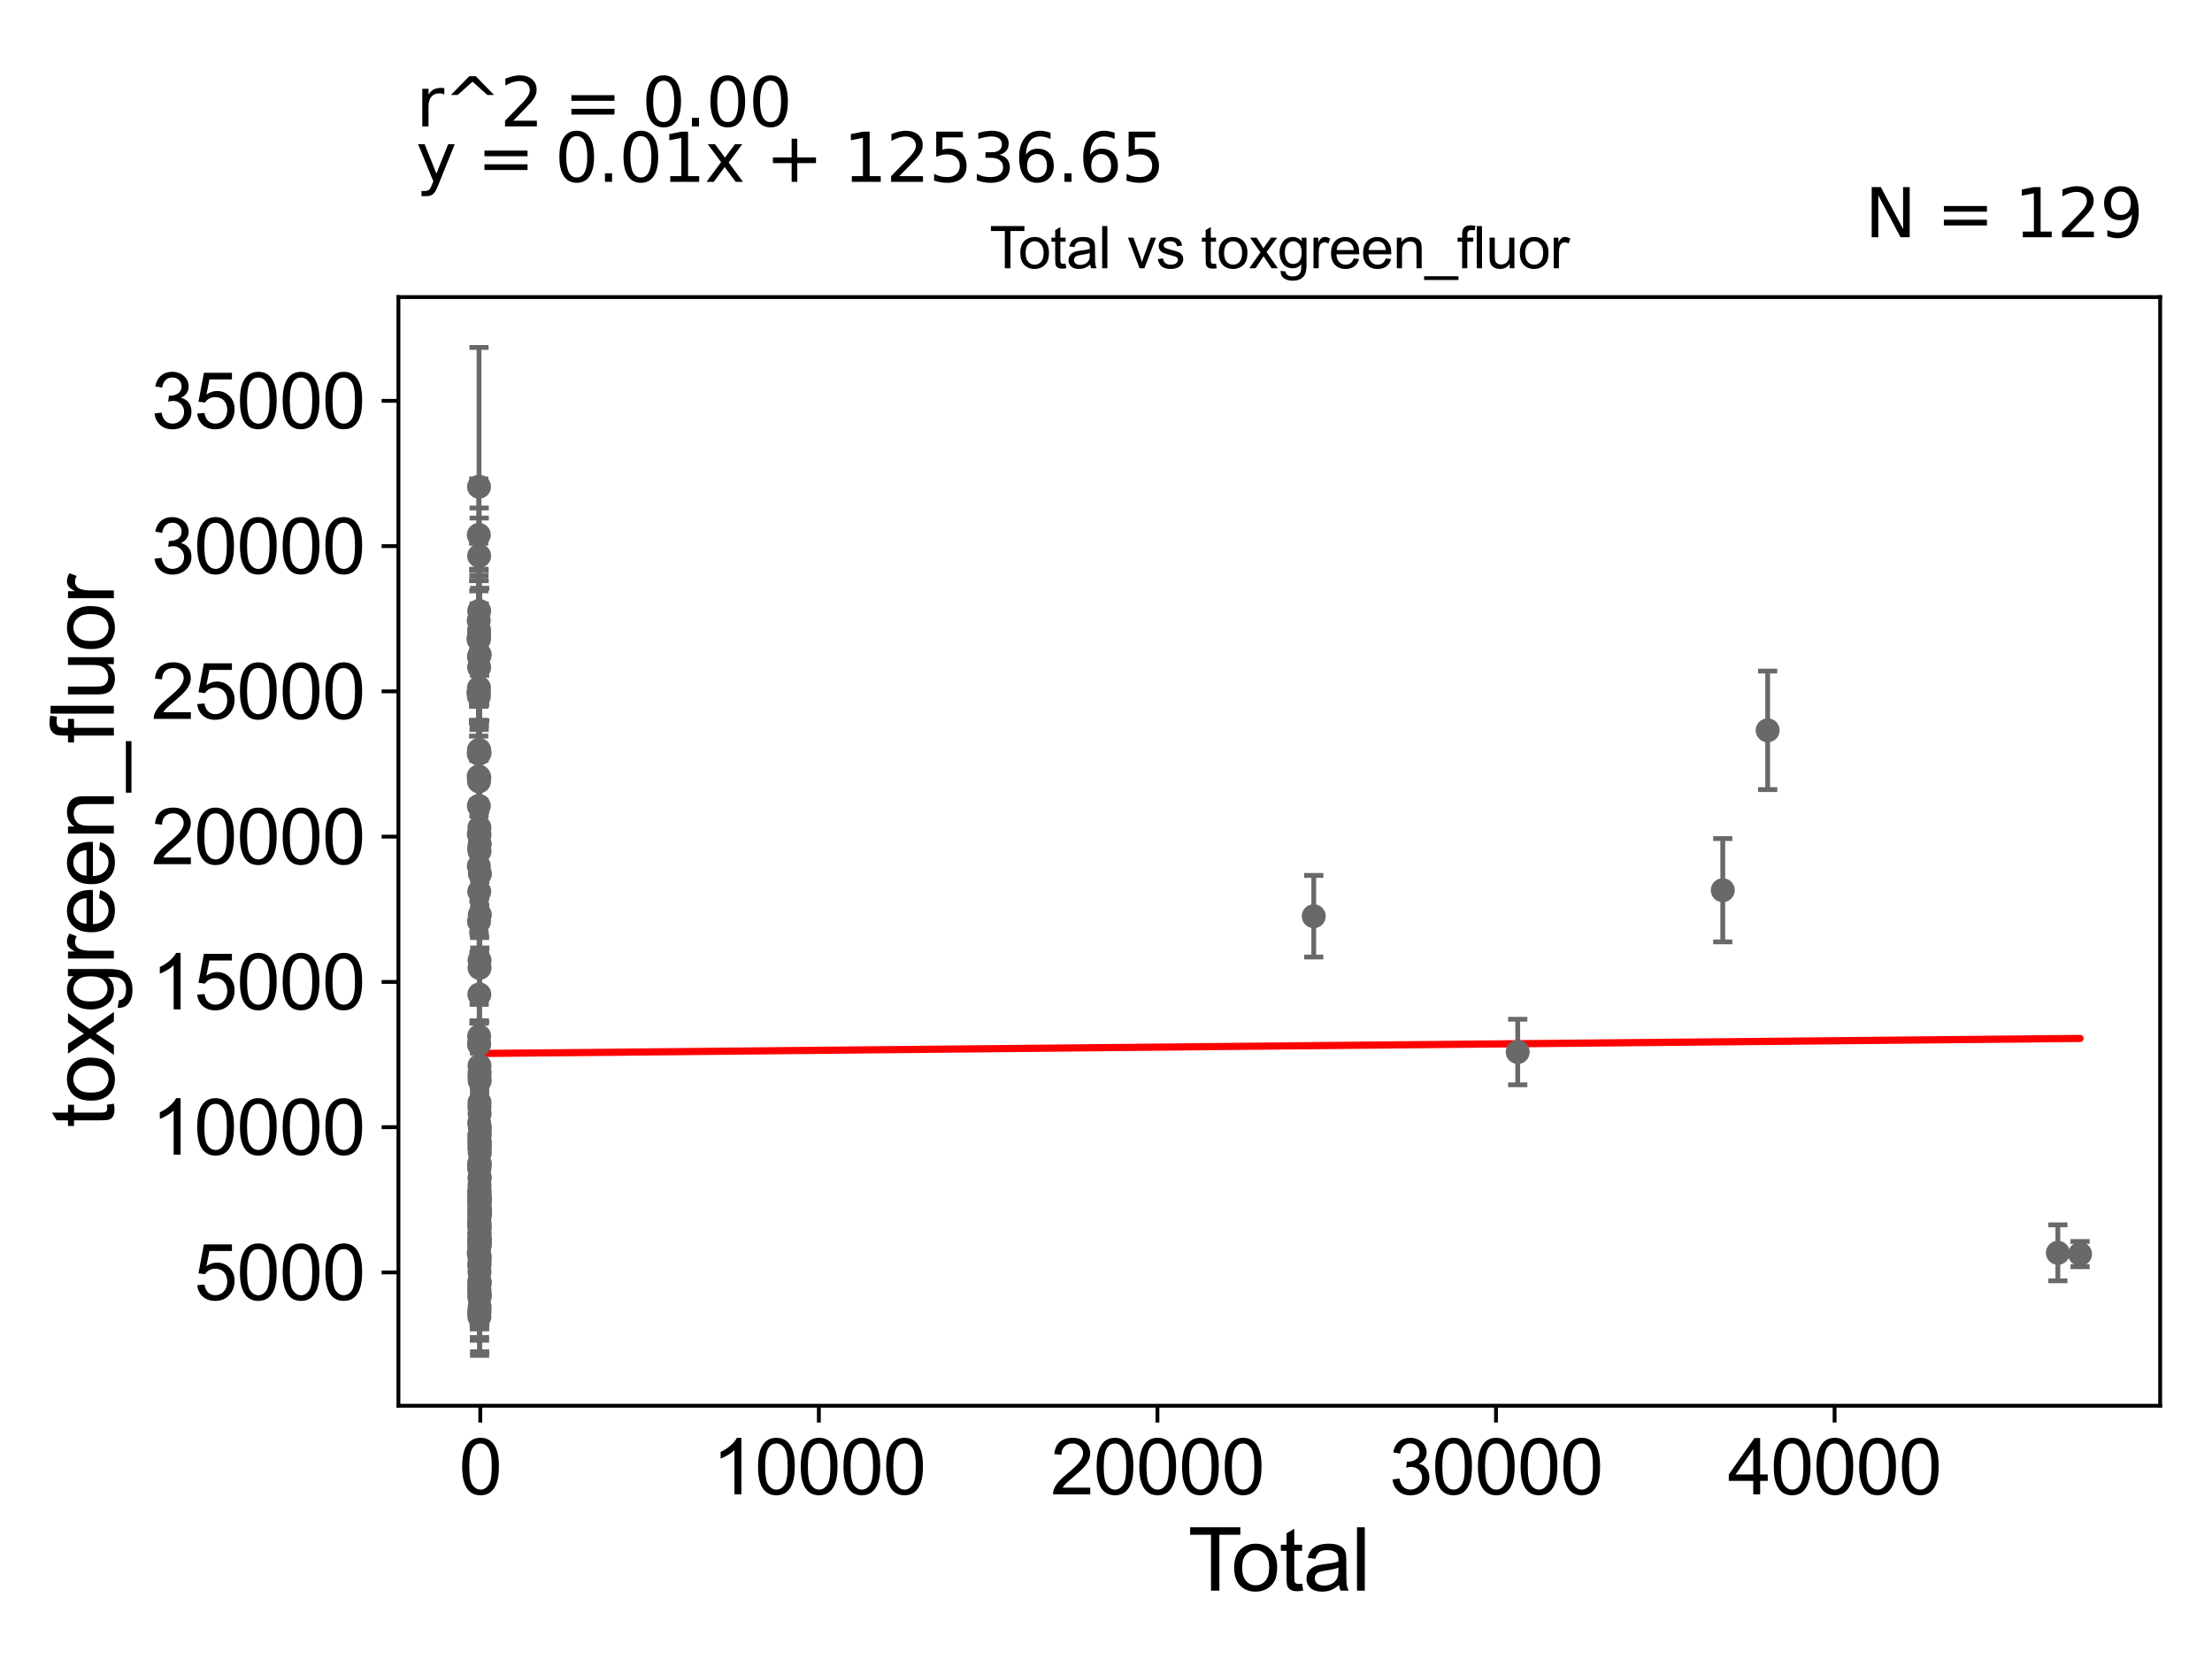 <?xml version="1.0" encoding="utf-8" standalone="no"?>
<!DOCTYPE svg PUBLIC "-//W3C//DTD SVG 1.1//EN"
  "http://www.w3.org/Graphics/SVG/1.1/DTD/svg11.dtd">
<svg xmlns:xlink="http://www.w3.org/1999/xlink" width="460.8pt" height="345.6pt" viewBox="0 0 460.8 345.6" xmlns="http://www.w3.org/2000/svg" version="1.1">
 <defs>
  <style type="text/css">*{stroke-linejoin: round; stroke-linecap: butt}</style>
 </defs>
 <g id="figure_1">
  <g id="patch_1">
   <path d="M 0 345.6 
L 460.8 345.6 
L 460.8 0 
L 0 0 
z
" style="fill: #ffffff"/>
  </g>
  <g id="axes_1">
   <g id="patch_2">
    <path d="M 83 292.84 
L 450 292.84 
L 450 61.886 
L 83 61.886 
z
" style="fill: #ffffff"/>
   </g>
   <g id="PathCollection_1">
    <defs>
     <path id="md825e26464" d="M 0 1.118 
C 0.297 1.118 0.581 1 0.791 0.791 
C 1 0.581 1.118 0.297 1.118 0 
C 1.118 -0.297 1 -0.581 0.791 -0.791 
C 0.581 -1 0.297 -1.118 0 -1.118 
C -0.297 -1.118 -0.581 -1 -0.791 -0.791 
C -1 -0.581 -1.118 -0.297 -1.118 0 
C -1.118 0.297 -1 0.581 -0.791 0.791 
C -0.581 1 -0.297 1.118 0 1.118 
z
" style="stroke: #696969"/>
    </defs>
    <g clip-path="url(#pe9fd7930e7)">
     <use xlink:href="#md825e26464" x="99.682" y="144.25" style="fill: #696969; stroke: #696969"/>
     <use xlink:href="#md825e26464" x="99.876" y="263.438" style="fill: #696969; stroke: #696969"/>
     <use xlink:href="#md825e26464" x="99.876" y="243.487" style="fill: #696969; stroke: #696969"/>
     <use xlink:href="#md825e26464" x="99.877" y="252.649" style="fill: #696969; stroke: #696969"/>
     <use xlink:href="#md825e26464" x="99.877" y="172.421" style="fill: #696969; stroke: #696969"/>
     <use xlink:href="#md825e26464" x="99.878" y="237.4" style="fill: #696969; stroke: #696969"/>
     <use xlink:href="#md825e26464" x="99.879" y="242.857" style="fill: #696969; stroke: #696969"/>
     <use xlink:href="#md825e26464" x="99.879" y="224.301" style="fill: #696969; stroke: #696969"/>
     <use xlink:href="#md825e26464" x="99.881" y="259.141" style="fill: #696969; stroke: #696969"/>
     <use xlink:href="#md825e26464" x="99.884" y="248.351" style="fill: #696969; stroke: #696969"/>
     <use xlink:href="#md825e26464" x="99.888" y="264.956" style="fill: #696969; stroke: #696969"/>
     <use xlink:href="#md825e26464" x="99.888" y="238.161" style="fill: #696969; stroke: #696969"/>
     <use xlink:href="#md825e26464" x="99.889" y="255.282" style="fill: #696969; stroke: #696969"/>
     <use xlink:href="#md825e26464" x="99.889" y="173.855" style="fill: #696969; stroke: #696969"/>
     <use xlink:href="#md825e26464" x="99.89" y="229.657" style="fill: #696969; stroke: #696969"/>
     <use xlink:href="#md825e26464" x="99.891" y="273.161" style="fill: #696969; stroke: #696969"/>
     <use xlink:href="#md825e26464" x="99.891" y="247.867" style="fill: #696969; stroke: #696969"/>
     <use xlink:href="#md825e26464" x="99.892" y="246.863" style="fill: #696969; stroke: #696969"/>
     <use xlink:href="#md825e26464" x="99.892" y="256.834" style="fill: #696969; stroke: #696969"/>
     <use xlink:href="#md825e26464" x="99.893" y="222.022" style="fill: #696969; stroke: #696969"/>
     <use xlink:href="#md825e26464" x="99.874" y="230.582" style="fill: #696969; stroke: #696969"/>
     <use xlink:href="#md825e26464" x="99.896" y="255.576" style="fill: #696969; stroke: #696969"/>
     <use xlink:href="#md825e26464" x="99.873" y="270.288" style="fill: #696969; stroke: #696969"/>
     <use xlink:href="#md825e26464" x="99.871" y="253.414" style="fill: #696969; stroke: #696969"/>
     <use xlink:href="#md825e26464" x="99.843" y="254.617" style="fill: #696969; stroke: #696969"/>
     <use xlink:href="#md825e26464" x="99.847" y="248.409" style="fill: #696969; stroke: #696969"/>
     <use xlink:href="#md825e26464" x="99.849" y="251.395" style="fill: #696969; stroke: #696969"/>
     <use xlink:href="#md825e26464" x="99.85" y="162.008" style="fill: #696969; stroke: #696969"/>
     <use xlink:href="#md825e26464" x="99.851" y="254.715" style="fill: #696969; stroke: #696969"/>
     <use xlink:href="#md825e26464" x="99.851" y="259.601" style="fill: #696969; stroke: #696969"/>
     <use xlink:href="#md825e26464" x="99.854" y="258.237" style="fill: #696969; stroke: #696969"/>
     <use xlink:href="#md825e26464" x="99.854" y="263.605" style="fill: #696969; stroke: #696969"/>
     <use xlink:href="#md825e26464" x="99.855" y="236.532" style="fill: #696969; stroke: #696969"/>
     <use xlink:href="#md825e26464" x="99.856" y="254.876" style="fill: #696969; stroke: #696969"/>
     <use xlink:href="#md825e26464" x="99.858" y="268.834" style="fill: #696969; stroke: #696969"/>
     <use xlink:href="#md825e26464" x="99.86" y="207.158" style="fill: #696969; stroke: #696969"/>
     <use xlink:href="#md825e26464" x="99.86" y="254.012" style="fill: #696969; stroke: #696969"/>
     <use xlink:href="#md825e26464" x="99.86" y="252.255" style="fill: #696969; stroke: #696969"/>
     <use xlink:href="#md825e26464" x="99.863" y="250.251" style="fill: #696969; stroke: #696969"/>
     <use xlink:href="#md825e26464" x="99.864" y="266.913" style="fill: #696969; stroke: #696969"/>
     <use xlink:href="#md825e26464" x="99.866" y="259.051" style="fill: #696969; stroke: #696969"/>
     <use xlink:href="#md825e26464" x="99.87" y="256.981" style="fill: #696969; stroke: #696969"/>
     <use xlink:href="#md825e26464" x="99.871" y="274.289" style="fill: #696969; stroke: #696969"/>
     <use xlink:href="#md825e26464" x="99.873" y="268.978" style="fill: #696969; stroke: #696969"/>
     <use xlink:href="#md825e26464" x="99.842" y="267.866" style="fill: #696969; stroke: #696969"/>
     <use xlink:href="#md825e26464" x="99.897" y="177.325" style="fill: #696969; stroke: #696969"/>
     <use xlink:href="#md825e26464" x="99.899" y="267.382" style="fill: #696969; stroke: #696969"/>
     <use xlink:href="#md825e26464" x="99.943" y="261.858" style="fill: #696969; stroke: #696969"/>
     <use xlink:href="#md825e26464" x="99.944" y="258.364" style="fill: #696969; stroke: #696969"/>
     <use xlink:href="#md825e26464" x="99.945" y="238.451" style="fill: #696969; stroke: #696969"/>
     <use xlink:href="#md825e26464" x="99.95" y="259.341" style="fill: #696969; stroke: #696969"/>
     <use xlink:href="#md825e26464" x="99.952" y="190.56" style="fill: #696969; stroke: #696969"/>
     <use xlink:href="#md825e26464" x="99.953" y="240.157" style="fill: #696969; stroke: #696969"/>
     <use xlink:href="#md825e26464" x="99.953" y="249.336" style="fill: #696969; stroke: #696969"/>
     <use xlink:href="#md825e26464" x="99.953" y="250.205" style="fill: #696969; stroke: #696969"/>
     <use xlink:href="#md825e26464" x="99.958" y="249.537" style="fill: #696969; stroke: #696969"/>
     <use xlink:href="#md825e26464" x="99.959" y="236.226" style="fill: #696969; stroke: #696969"/>
     <use xlink:href="#md825e26464" x="99.962" y="242.457" style="fill: #696969; stroke: #696969"/>
     <use xlink:href="#md825e26464" x="99.969" y="234.913" style="fill: #696969; stroke: #696969"/>
     <use xlink:href="#md825e26464" x="99.982" y="182.034" style="fill: #696969; stroke: #696969"/>
     <use xlink:href="#md825e26464" x="100.003" y="252.931" style="fill: #696969; stroke: #696969"/>
     <use xlink:href="#md825e26464" x="100.007" y="252.064" style="fill: #696969; stroke: #696969"/>
     <use xlink:href="#md825e26464" x="273.677" y="190.865" style="fill: #696969; stroke: #696969"/>
     <use xlink:href="#md825e26464" x="316.169" y="219.154" style="fill: #696969; stroke: #696969"/>
     <use xlink:href="#md825e26464" x="358.884" y="185.449" style="fill: #696969; stroke: #696969"/>
     <use xlink:href="#md825e26464" x="368.235" y="152.139" style="fill: #696969; stroke: #696969"/>
     <use xlink:href="#md825e26464" x="99.941" y="269.859" style="fill: #696969; stroke: #696969"/>
     <use xlink:href="#md825e26464" x="428.689" y="260.986" style="fill: #696969; stroke: #696969"/>
     <use xlink:href="#md825e26464" x="99.938" y="136.353" style="fill: #696969; stroke: #696969"/>
     <use xlink:href="#md825e26464" x="99.936" y="175.795" style="fill: #696969; stroke: #696969"/>
     <use xlink:href="#md825e26464" x="99.899" y="200.038" style="fill: #696969; stroke: #696969"/>
     <use xlink:href="#md825e26464" x="99.9" y="239.225" style="fill: #696969; stroke: #696969"/>
     <use xlink:href="#md825e26464" x="99.901" y="258.424" style="fill: #696969; stroke: #696969"/>
     <use xlink:href="#md825e26464" x="99.902" y="201.632" style="fill: #696969; stroke: #696969"/>
     <use xlink:href="#md825e26464" x="99.903" y="239.182" style="fill: #696969; stroke: #696969"/>
     <use xlink:href="#md825e26464" x="99.907" y="250.797" style="fill: #696969; stroke: #696969"/>
     <use xlink:href="#md825e26464" x="99.908" y="156.84" style="fill: #696969; stroke: #696969"/>
     <use xlink:href="#md825e26464" x="99.908" y="269.898" style="fill: #696969; stroke: #696969"/>
     <use xlink:href="#md825e26464" x="99.909" y="257.906" style="fill: #696969; stroke: #696969"/>
     <use xlink:href="#md825e26464" x="99.912" y="262.66" style="fill: #696969; stroke: #696969"/>
     <use xlink:href="#md825e26464" x="99.914" y="231.97" style="fill: #696969; stroke: #696969"/>
     <use xlink:href="#md825e26464" x="99.915" y="245.514" style="fill: #696969; stroke: #696969"/>
     <use xlink:href="#md825e26464" x="99.916" y="223.409" style="fill: #696969; stroke: #696969"/>
     <use xlink:href="#md825e26464" x="99.918" y="255.787" style="fill: #696969; stroke: #696969"/>
     <use xlink:href="#md825e26464" x="99.918" y="258.307" style="fill: #696969; stroke: #696969"/>
     <use xlink:href="#md825e26464" x="99.92" y="245.223" style="fill: #696969; stroke: #696969"/>
     <use xlink:href="#md825e26464" x="99.925" y="237.958" style="fill: #696969; stroke: #696969"/>
     <use xlink:href="#md825e26464" x="99.925" y="272.222" style="fill: #696969; stroke: #696969"/>
     <use xlink:href="#md825e26464" x="99.929" y="225.14" style="fill: #696969; stroke: #696969"/>
     <use xlink:href="#md825e26464" x="99.936" y="267.105" style="fill: #696969; stroke: #696969"/>
     <use xlink:href="#md825e26464" x="99.839" y="185.723" style="fill: #696969; stroke: #696969"/>
     <use xlink:href="#md825e26464" x="433.318" y="261.245" style="fill: #696969; stroke: #696969"/>
     <use xlink:href="#md825e26464" x="99.782" y="156.289" style="fill: #696969; stroke: #696969"/>
     <use xlink:href="#md825e26464" x="99.813" y="156.245" style="fill: #696969; stroke: #696969"/>
     <use xlink:href="#md825e26464" x="99.824" y="249.969" style="fill: #696969; stroke: #696969"/>
     <use xlink:href="#md825e26464" x="99.818" y="217.425" style="fill: #696969; stroke: #696969"/>
     <use xlink:href="#md825e26464" x="99.748" y="173.782" style="fill: #696969; stroke: #696969"/>
     <use xlink:href="#md825e26464" x="99.748" y="180.416" style="fill: #696969; stroke: #696969"/>
     <use xlink:href="#md825e26464" x="99.803" y="248.607" style="fill: #696969; stroke: #696969"/>
     <use xlink:href="#md825e26464" x="99.802" y="243.157" style="fill: #696969; stroke: #696969"/>
     <use xlink:href="#md825e26464" x="99.788" y="101.4" style="fill: #696969; stroke: #696969"/>
     <use xlink:href="#md825e26464" x="99.8" y="261.099" style="fill: #696969; stroke: #696969"/>
     <use xlink:href="#md825e26464" x="99.779" y="136.796" style="fill: #696969; stroke: #696969"/>
     <use xlink:href="#md825e26464" x="99.787" y="162.77" style="fill: #696969; stroke: #696969"/>
     <use xlink:href="#md825e26464" x="99.815" y="115.8" style="fill: #696969; stroke: #696969"/>
     <use xlink:href="#md825e26464" x="99.733" y="261.064" style="fill: #696969; stroke: #696969"/>
     <use xlink:href="#md825e26464" x="99.816" y="242.38" style="fill: #696969; stroke: #696969"/>
     <use xlink:href="#md825e26464" x="99.799" y="131.882" style="fill: #696969; stroke: #696969"/>
     <use xlink:href="#md825e26464" x="99.772" y="132.864" style="fill: #696969; stroke: #696969"/>
     <use xlink:href="#md825e26464" x="99.79" y="217.571" style="fill: #696969; stroke: #696969"/>
     <use xlink:href="#md825e26464" x="99.808" y="131.325" style="fill: #696969; stroke: #696969"/>
     <use xlink:href="#md825e26464" x="99.817" y="176.739" style="fill: #696969; stroke: #696969"/>
     <use xlink:href="#md825e26464" x="99.745" y="111.429" style="fill: #696969; stroke: #696969"/>
     <use xlink:href="#md825e26464" x="99.743" y="133.093" style="fill: #696969; stroke: #696969"/>
     <use xlink:href="#md825e26464" x="99.818" y="215.864" style="fill: #696969; stroke: #696969"/>
     <use xlink:href="#md825e26464" x="99.731" y="144.251" style="fill: #696969; stroke: #696969"/>
     <use xlink:href="#md825e26464" x="99.754" y="132.858" style="fill: #696969; stroke: #696969"/>
     <use xlink:href="#md825e26464" x="99.752" y="167.889" style="fill: #696969; stroke: #696969"/>
     <use xlink:href="#md825e26464" x="99.737" y="157.025" style="fill: #696969; stroke: #696969"/>
     <use xlink:href="#md825e26464" x="99.727" y="129.286" style="fill: #696969; stroke: #696969"/>
     <use xlink:href="#md825e26464" x="99.759" y="145.033" style="fill: #696969; stroke: #696969"/>
     <use xlink:href="#md825e26464" x="99.711" y="133.258" style="fill: #696969; stroke: #696969"/>
     <use xlink:href="#md825e26464" x="99.716" y="161.76" style="fill: #696969; stroke: #696969"/>
     <use xlink:href="#md825e26464" x="99.827" y="127.267" style="fill: #696969; stroke: #696969"/>
     <use xlink:href="#md825e26464" x="99.786" y="143.283" style="fill: #696969; stroke: #696969"/>
     <use xlink:href="#md825e26464" x="99.785" y="191.948" style="fill: #696969; stroke: #696969"/>
     <use xlink:href="#md825e26464" x="99.813" y="139.012" style="fill: #696969; stroke: #696969"/>
     <use xlink:href="#md825e26464" x="99.809" y="273.442" style="fill: #696969; stroke: #696969"/>
     <use xlink:href="#md825e26464" x="99.827" y="233.938" style="fill: #696969; stroke: #696969"/>
    </g>
   </g>
   <g id="matplotlib.axis_1">
    <g id="xtick_1">
     <g id="line2d_1">
      <defs>
       <path id="m07de5e6907" d="M 0 0 
L 0 3.5 
" style="stroke: #000000; stroke-width: 0.8"/>
      </defs>
      <g>
       <use xlink:href="#m07de5e6907" x="100.05" y="292.84" style="stroke: #000000; stroke-width: 0.8"/>
      </g>
     </g>
     <g id="text_1">
      <!-- 0 -->
      <g transform="translate(95.601 311.293)scale(0.16 -0.16)">
       <defs>
        <path id="ArialMT-30" d="M 266 2259 
Q 266 3072 433 3567 
Q 600 4063 929 4331 
Q 1259 4600 1759 4600 
Q 2128 4600 2406 4451 
Q 2684 4303 2865 4023 
Q 3047 3744 3150 3342 
Q 3253 2941 3253 2259 
Q 3253 1453 3087 958 
Q 2922 463 2592 192 
Q 2263 -78 1759 -78 
Q 1097 -78 719 397 
Q 266 969 266 2259 
z
M 844 2259 
Q 844 1131 1108 757 
Q 1372 384 1759 384 
Q 2147 384 2411 759 
Q 2675 1134 2675 2259 
Q 2675 3391 2411 3762 
Q 2147 4134 1753 4134 
Q 1366 4134 1134 3806 
Q 844 3388 844 2259 
z
" transform="scale(0.016)"/>
       </defs>
       <use xlink:href="#ArialMT-30"/>
      </g>
     </g>
    </g>
    <g id="xtick_2">
     <g id="line2d_2">
      <g>
       <use xlink:href="#m07de5e6907" x="170.582" y="292.84" style="stroke: #000000; stroke-width: 0.8"/>
      </g>
     </g>
     <g id="text_2">
      <!-- 10000 -->
      <g transform="translate(148.338 311.293)scale(0.16 -0.16)">
       <defs>
        <path id="ArialMT-31" d="M 2384 0 
L 1822 0 
L 1822 3584 
Q 1619 3391 1289 3197 
Q 959 3003 697 2906 
L 697 3450 
Q 1169 3672 1522 3987 
Q 1875 4303 2022 4600 
L 2384 4600 
L 2384 0 
z
" transform="scale(0.016)"/>
       </defs>
       <use xlink:href="#ArialMT-31"/>
       <use xlink:href="#ArialMT-30" x="55.615"/>
       <use xlink:href="#ArialMT-30" x="111.23"/>
       <use xlink:href="#ArialMT-30" x="166.846"/>
       <use xlink:href="#ArialMT-30" x="222.461"/>
      </g>
     </g>
    </g>
    <g id="xtick_3">
     <g id="line2d_3">
      <g>
       <use xlink:href="#m07de5e6907" x="241.114" y="292.84" style="stroke: #000000; stroke-width: 0.8"/>
      </g>
     </g>
     <g id="text_3">
      <!-- 20000 -->
      <g transform="translate(218.87 311.293)scale(0.16 -0.16)">
       <defs>
        <path id="ArialMT-32" d="M 3222 541 
L 3222 0 
L 194 0 
Q 188 203 259 391 
Q 375 700 629 1000 
Q 884 1300 1366 1694 
Q 2113 2306 2375 2664 
Q 2638 3022 2638 3341 
Q 2638 3675 2398 3904 
Q 2159 4134 1775 4134 
Q 1369 4134 1125 3890 
Q 881 3647 878 3216 
L 300 3275 
Q 359 3922 746 4261 
Q 1134 4600 1788 4600 
Q 2447 4600 2831 4234 
Q 3216 3869 3216 3328 
Q 3216 3053 3103 2787 
Q 2991 2522 2730 2228 
Q 2469 1934 1863 1422 
Q 1356 997 1212 845 
Q 1069 694 975 541 
L 3222 541 
z
" transform="scale(0.016)"/>
       </defs>
       <use xlink:href="#ArialMT-32"/>
       <use xlink:href="#ArialMT-30" x="55.615"/>
       <use xlink:href="#ArialMT-30" x="111.23"/>
       <use xlink:href="#ArialMT-30" x="166.846"/>
       <use xlink:href="#ArialMT-30" x="222.461"/>
      </g>
     </g>
    </g>
    <g id="xtick_4">
     <g id="line2d_4">
      <g>
       <use xlink:href="#m07de5e6907" x="311.645" y="292.84" style="stroke: #000000; stroke-width: 0.8"/>
      </g>
     </g>
     <g id="text_4">
      <!-- 30000 -->
      <g transform="translate(289.402 311.293)scale(0.16 -0.16)">
       <defs>
        <path id="ArialMT-33" d="M 269 1209 
L 831 1284 
Q 928 806 1161 595 
Q 1394 384 1728 384 
Q 2125 384 2398 659 
Q 2672 934 2672 1341 
Q 2672 1728 2419 1979 
Q 2166 2231 1775 2231 
Q 1616 2231 1378 2169 
L 1441 2663 
Q 1497 2656 1531 2656 
Q 1891 2656 2178 2843 
Q 2466 3031 2466 3422 
Q 2466 3731 2256 3934 
Q 2047 4138 1716 4138 
Q 1388 4138 1169 3931 
Q 950 3725 888 3313 
L 325 3413 
Q 428 3978 793 4289 
Q 1159 4600 1703 4600 
Q 2078 4600 2393 4439 
Q 2709 4278 2876 4000 
Q 3044 3722 3044 3409 
Q 3044 3113 2884 2869 
Q 2725 2625 2413 2481 
Q 2819 2388 3044 2092 
Q 3269 1797 3269 1353 
Q 3269 753 2831 336 
Q 2394 -81 1725 -81 
Q 1122 -81 723 278 
Q 325 638 269 1209 
z
" transform="scale(0.016)"/>
       </defs>
       <use xlink:href="#ArialMT-33"/>
       <use xlink:href="#ArialMT-30" x="55.615"/>
       <use xlink:href="#ArialMT-30" x="111.23"/>
       <use xlink:href="#ArialMT-30" x="166.846"/>
       <use xlink:href="#ArialMT-30" x="222.461"/>
      </g>
     </g>
    </g>
    <g id="xtick_5">
     <g id="line2d_5">
      <g>
       <use xlink:href="#m07de5e6907" x="382.177" y="292.84" style="stroke: #000000; stroke-width: 0.8"/>
      </g>
     </g>
     <g id="text_5">
      <!-- 40000 -->
      <g transform="translate(359.933 311.293)scale(0.16 -0.16)">
       <defs>
        <path id="ArialMT-34" d="M 2069 0 
L 2069 1097 
L 81 1097 
L 81 1613 
L 2172 4581 
L 2631 4581 
L 2631 1613 
L 3250 1613 
L 3250 1097 
L 2631 1097 
L 2631 0 
L 2069 0 
z
M 2069 1613 
L 2069 3678 
L 634 1613 
L 2069 1613 
z
" transform="scale(0.016)"/>
       </defs>
       <use xlink:href="#ArialMT-34"/>
       <use xlink:href="#ArialMT-30" x="55.615"/>
       <use xlink:href="#ArialMT-30" x="111.23"/>
       <use xlink:href="#ArialMT-30" x="166.846"/>
       <use xlink:href="#ArialMT-30" x="222.461"/>
      </g>
     </g>
    </g>
    <g id="text_6">
     <!-- Total -->
     <g transform="translate(247.495 331.357)scale(0.18 -0.18)">
      <defs>
       <path id="ArialMT-54" d="M 1659 0 
L 1659 4041 
L 150 4041 
L 150 4581 
L 3781 4581 
L 3781 4041 
L 2266 4041 
L 2266 0 
L 1659 0 
z
" transform="scale(0.016)"/>
       <path id="ArialMT-6f" d="M 213 1659 
Q 213 2581 725 3025 
Q 1153 3394 1769 3394 
Q 2453 3394 2887 2945 
Q 3322 2497 3322 1706 
Q 3322 1066 3130 698 
Q 2938 331 2570 128 
Q 2203 -75 1769 -75 
Q 1072 -75 642 372 
Q 213 819 213 1659 
z
M 791 1659 
Q 791 1022 1069 705 
Q 1347 388 1769 388 
Q 2188 388 2466 706 
Q 2744 1025 2744 1678 
Q 2744 2294 2464 2611 
Q 2184 2928 1769 2928 
Q 1347 2928 1069 2612 
Q 791 2297 791 1659 
z
" transform="scale(0.016)"/>
       <path id="ArialMT-74" d="M 1650 503 
L 1731 6 
Q 1494 -44 1306 -44 
Q 1000 -44 831 53 
Q 663 150 594 308 
Q 525 466 525 972 
L 525 2881 
L 113 2881 
L 113 3319 
L 525 3319 
L 525 4141 
L 1084 4478 
L 1084 3319 
L 1650 3319 
L 1650 2881 
L 1084 2881 
L 1084 941 
Q 1084 700 1114 631 
Q 1144 563 1211 522 
Q 1278 481 1403 481 
Q 1497 481 1650 503 
z
" transform="scale(0.016)"/>
       <path id="ArialMT-61" d="M 2588 409 
Q 2275 144 1986 34 
Q 1697 -75 1366 -75 
Q 819 -75 525 192 
Q 231 459 231 875 
Q 231 1119 342 1320 
Q 453 1522 633 1644 
Q 813 1766 1038 1828 
Q 1203 1872 1538 1913 
Q 2219 1994 2541 2106 
Q 2544 2222 2544 2253 
Q 2544 2597 2384 2738 
Q 2169 2928 1744 2928 
Q 1347 2928 1158 2789 
Q 969 2650 878 2297 
L 328 2372 
Q 403 2725 575 2942 
Q 747 3159 1072 3276 
Q 1397 3394 1825 3394 
Q 2250 3394 2515 3294 
Q 2781 3194 2906 3042 
Q 3031 2891 3081 2659 
Q 3109 2516 3109 2141 
L 3109 1391 
Q 3109 606 3145 398 
Q 3181 191 3288 0 
L 2700 0 
Q 2613 175 2588 409 
z
M 2541 1666 
Q 2234 1541 1622 1453 
Q 1275 1403 1131 1340 
Q 988 1278 909 1158 
Q 831 1038 831 891 
Q 831 666 1001 516 
Q 1172 366 1500 366 
Q 1825 366 2078 508 
Q 2331 650 2450 897 
Q 2541 1088 2541 1459 
L 2541 1666 
z
" transform="scale(0.016)"/>
       <path id="ArialMT-6c" d="M 409 0 
L 409 4581 
L 972 4581 
L 972 0 
L 409 0 
z
" transform="scale(0.016)"/>
      </defs>
      <use xlink:href="#ArialMT-54"/>
      <use xlink:href="#ArialMT-6f" x="49.959"/>
      <use xlink:href="#ArialMT-74" x="105.574"/>
      <use xlink:href="#ArialMT-61" x="133.357"/>
      <use xlink:href="#ArialMT-6c" x="188.973"/>
     </g>
    </g>
   </g>
   <g id="matplotlib.axis_2">
    <g id="ytick_1">
     <g id="line2d_6">
      <defs>
       <path id="m17e4cc3c12" d="M 0 0 
L -3.5 0 
" style="stroke: #000000; stroke-width: 0.8"/>
      </defs>
      <g>
       <use xlink:href="#m17e4cc3c12" x="83" y="265.073" style="stroke: #000000; stroke-width: 0.8"/>
      </g>
     </g>
     <g id="text_7">
      <!-- 5000 -->
      <g transform="translate(40.41 270.8)scale(0.16 -0.16)">
       <defs>
        <path id="ArialMT-35" d="M 266 1200 
L 856 1250 
Q 922 819 1161 601 
Q 1400 384 1738 384 
Q 2144 384 2425 690 
Q 2706 997 2706 1503 
Q 2706 1984 2436 2262 
Q 2166 2541 1728 2541 
Q 1456 2541 1237 2417 
Q 1019 2294 894 2097 
L 366 2166 
L 809 4519 
L 3088 4519 
L 3088 3981 
L 1259 3981 
L 1013 2750 
Q 1425 3038 1878 3038 
Q 2478 3038 2890 2622 
Q 3303 2206 3303 1553 
Q 3303 931 2941 478 
Q 2500 -78 1738 -78 
Q 1113 -78 717 272 
Q 322 622 266 1200 
z
" transform="scale(0.016)"/>
       </defs>
       <use xlink:href="#ArialMT-35"/>
       <use xlink:href="#ArialMT-30" x="55.615"/>
       <use xlink:href="#ArialMT-30" x="111.23"/>
       <use xlink:href="#ArialMT-30" x="166.846"/>
      </g>
     </g>
    </g>
    <g id="ytick_2">
     <g id="line2d_7">
      <g>
       <use xlink:href="#m17e4cc3c12" x="83" y="234.812" style="stroke: #000000; stroke-width: 0.8"/>
      </g>
     </g>
     <g id="text_8">
      <!-- 10000 -->
      <g transform="translate(31.512 240.538)scale(0.16 -0.16)">
       <use xlink:href="#ArialMT-31"/>
       <use xlink:href="#ArialMT-30" x="55.615"/>
       <use xlink:href="#ArialMT-30" x="111.23"/>
       <use xlink:href="#ArialMT-30" x="166.846"/>
       <use xlink:href="#ArialMT-30" x="222.461"/>
      </g>
     </g>
    </g>
    <g id="ytick_3">
     <g id="line2d_8">
      <g>
       <use xlink:href="#m17e4cc3c12" x="83" y="204.55" style="stroke: #000000; stroke-width: 0.8"/>
      </g>
     </g>
     <g id="text_9">
      <!-- 15000 -->
      <g transform="translate(31.512 210.276)scale(0.16 -0.16)">
       <use xlink:href="#ArialMT-31"/>
       <use xlink:href="#ArialMT-35" x="55.615"/>
       <use xlink:href="#ArialMT-30" x="111.23"/>
       <use xlink:href="#ArialMT-30" x="166.846"/>
       <use xlink:href="#ArialMT-30" x="222.461"/>
      </g>
     </g>
    </g>
    <g id="ytick_4">
     <g id="line2d_9">
      <g>
       <use xlink:href="#m17e4cc3c12" x="83" y="174.288" style="stroke: #000000; stroke-width: 0.8"/>
      </g>
     </g>
     <g id="text_10">
      <!-- 20000 -->
      <g transform="translate(31.512 180.014)scale(0.16 -0.16)">
       <use xlink:href="#ArialMT-32"/>
       <use xlink:href="#ArialMT-30" x="55.615"/>
       <use xlink:href="#ArialMT-30" x="111.23"/>
       <use xlink:href="#ArialMT-30" x="166.846"/>
       <use xlink:href="#ArialMT-30" x="222.461"/>
      </g>
     </g>
    </g>
    <g id="ytick_5">
     <g id="line2d_10">
      <g>
       <use xlink:href="#m17e4cc3c12" x="83" y="144.026" style="stroke: #000000; stroke-width: 0.8"/>
      </g>
     </g>
     <g id="text_11">
      <!-- 25000 -->
      <g transform="translate(31.512 149.752)scale(0.16 -0.16)">
       <use xlink:href="#ArialMT-32"/>
       <use xlink:href="#ArialMT-35" x="55.615"/>
       <use xlink:href="#ArialMT-30" x="111.23"/>
       <use xlink:href="#ArialMT-30" x="166.846"/>
       <use xlink:href="#ArialMT-30" x="222.461"/>
      </g>
     </g>
    </g>
    <g id="ytick_6">
     <g id="line2d_11">
      <g>
       <use xlink:href="#m17e4cc3c12" x="83" y="113.764" style="stroke: #000000; stroke-width: 0.8"/>
      </g>
     </g>
     <g id="text_12">
      <!-- 30000 -->
      <g transform="translate(31.512 119.491)scale(0.16 -0.16)">
       <use xlink:href="#ArialMT-33"/>
       <use xlink:href="#ArialMT-30" x="55.615"/>
       <use xlink:href="#ArialMT-30" x="111.23"/>
       <use xlink:href="#ArialMT-30" x="166.846"/>
       <use xlink:href="#ArialMT-30" x="222.461"/>
      </g>
     </g>
    </g>
    <g id="ytick_7">
     <g id="line2d_12">
      <g>
       <use xlink:href="#m17e4cc3c12" x="83" y="83.502" style="stroke: #000000; stroke-width: 0.8"/>
      </g>
     </g>
     <g id="text_13">
      <!-- 35000 -->
      <g transform="translate(31.512 89.229)scale(0.16 -0.16)">
       <use xlink:href="#ArialMT-33"/>
       <use xlink:href="#ArialMT-35" x="55.615"/>
       <use xlink:href="#ArialMT-30" x="111.23"/>
       <use xlink:href="#ArialMT-30" x="166.846"/>
       <use xlink:href="#ArialMT-30" x="222.461"/>
      </g>
     </g>
    </g>
    <g id="text_14">
     <!-- toxgreen_fluor -->
     <g transform="translate(23.724 234.895)rotate(-90)scale(0.18 -0.18)">
      <defs>
       <path id="ArialMT-78" d="M 47 0 
L 1259 1725 
L 138 3319 
L 841 3319 
L 1350 2541 
Q 1494 2319 1581 2169 
Q 1719 2375 1834 2534 
L 2394 3319 
L 3066 3319 
L 1919 1756 
L 3153 0 
L 2463 0 
L 1781 1031 
L 1600 1309 
L 728 0 
L 47 0 
z
" transform="scale(0.016)"/>
       <path id="ArialMT-67" d="M 319 -275 
L 866 -356 
Q 900 -609 1056 -725 
Q 1266 -881 1628 -881 
Q 2019 -881 2231 -725 
Q 2444 -569 2519 -288 
Q 2563 -116 2559 434 
Q 2191 0 1641 0 
Q 956 0 581 494 
Q 206 988 206 1678 
Q 206 2153 378 2554 
Q 550 2956 876 3175 
Q 1203 3394 1644 3394 
Q 2231 3394 2613 2919 
L 2613 3319 
L 3131 3319 
L 3131 450 
Q 3131 -325 2973 -648 
Q 2816 -972 2473 -1159 
Q 2131 -1347 1631 -1347 
Q 1038 -1347 672 -1080 
Q 306 -813 319 -275 
z
M 784 1719 
Q 784 1066 1043 766 
Q 1303 466 1694 466 
Q 2081 466 2343 764 
Q 2606 1063 2606 1700 
Q 2606 2309 2336 2618 
Q 2066 2928 1684 2928 
Q 1309 2928 1046 2623 
Q 784 2319 784 1719 
z
" transform="scale(0.016)"/>
       <path id="ArialMT-72" d="M 416 0 
L 416 3319 
L 922 3319 
L 922 2816 
Q 1116 3169 1280 3281 
Q 1444 3394 1641 3394 
Q 1925 3394 2219 3213 
L 2025 2691 
Q 1819 2813 1613 2813 
Q 1428 2813 1281 2702 
Q 1134 2591 1072 2394 
Q 978 2094 978 1738 
L 978 0 
L 416 0 
z
" transform="scale(0.016)"/>
       <path id="ArialMT-65" d="M 2694 1069 
L 3275 997 
Q 3138 488 2766 206 
Q 2394 -75 1816 -75 
Q 1088 -75 661 373 
Q 234 822 234 1631 
Q 234 2469 665 2931 
Q 1097 3394 1784 3394 
Q 2450 3394 2872 2941 
Q 3294 2488 3294 1666 
Q 3294 1616 3291 1516 
L 816 1516 
Q 847 969 1125 678 
Q 1403 388 1819 388 
Q 2128 388 2347 550 
Q 2566 713 2694 1069 
z
M 847 1978 
L 2700 1978 
Q 2663 2397 2488 2606 
Q 2219 2931 1791 2931 
Q 1403 2931 1139 2672 
Q 875 2413 847 1978 
z
" transform="scale(0.016)"/>
       <path id="ArialMT-6e" d="M 422 0 
L 422 3319 
L 928 3319 
L 928 2847 
Q 1294 3394 1984 3394 
Q 2284 3394 2536 3286 
Q 2788 3178 2913 3003 
Q 3038 2828 3088 2588 
Q 3119 2431 3119 2041 
L 3119 0 
L 2556 0 
L 2556 2019 
Q 2556 2363 2490 2533 
Q 2425 2703 2258 2804 
Q 2091 2906 1866 2906 
Q 1506 2906 1245 2678 
Q 984 2450 984 1813 
L 984 0 
L 422 0 
z
" transform="scale(0.016)"/>
       <path id="ArialMT-5f" d="M -97 -1272 
L -97 -866 
L 3631 -866 
L 3631 -1272 
L -97 -1272 
z
" transform="scale(0.016)"/>
       <path id="ArialMT-66" d="M 556 0 
L 556 2881 
L 59 2881 
L 59 3319 
L 556 3319 
L 556 3672 
Q 556 4006 616 4169 
Q 697 4388 901 4523 
Q 1106 4659 1475 4659 
Q 1713 4659 2000 4603 
L 1916 4113 
Q 1741 4144 1584 4144 
Q 1328 4144 1222 4034 
Q 1116 3925 1116 3625 
L 1116 3319 
L 1763 3319 
L 1763 2881 
L 1116 2881 
L 1116 0 
L 556 0 
z
" transform="scale(0.016)"/>
       <path id="ArialMT-75" d="M 2597 0 
L 2597 488 
Q 2209 -75 1544 -75 
Q 1250 -75 995 37 
Q 741 150 617 320 
Q 494 491 444 738 
Q 409 903 409 1263 
L 409 3319 
L 972 3319 
L 972 1478 
Q 972 1038 1006 884 
Q 1059 663 1231 536 
Q 1403 409 1656 409 
Q 1909 409 2131 539 
Q 2353 669 2445 892 
Q 2538 1116 2538 1541 
L 2538 3319 
L 3100 3319 
L 3100 0 
L 2597 0 
z
" transform="scale(0.016)"/>
      </defs>
      <use xlink:href="#ArialMT-74"/>
      <use xlink:href="#ArialMT-6f" x="27.783"/>
      <use xlink:href="#ArialMT-78" x="83.398"/>
      <use xlink:href="#ArialMT-67" x="133.398"/>
      <use xlink:href="#ArialMT-72" x="189.014"/>
      <use xlink:href="#ArialMT-65" x="222.314"/>
      <use xlink:href="#ArialMT-65" x="277.93"/>
      <use xlink:href="#ArialMT-6e" x="333.545"/>
      <use xlink:href="#ArialMT-5f" x="389.16"/>
      <use xlink:href="#ArialMT-66" x="444.775"/>
      <use xlink:href="#ArialMT-6c" x="472.559"/>
      <use xlink:href="#ArialMT-75" x="494.775"/>
      <use xlink:href="#ArialMT-6f" x="550.391"/>
      <use xlink:href="#ArialMT-72" x="606.006"/>
     </g>
    </g>
   </g>
   <g id="LineCollection_1">
    <path d="M 99.682 150.595 
L 99.682 137.905 
" clip-path="url(#pe9fd7930e7)" style="fill: none; stroke: #696969"/>
    <path d="M 99.876 279.201 
L 99.876 247.675 
" clip-path="url(#pe9fd7930e7)" style="fill: none; stroke: #696969"/>
    <path d="M 99.876 248.232 
L 99.876 238.741 
" clip-path="url(#pe9fd7930e7)" style="fill: none; stroke: #696969"/>
    <path d="M 99.877 258.578 
L 99.877 246.72 
" clip-path="url(#pe9fd7930e7)" style="fill: none; stroke: #696969"/>
    <path d="M 99.877 198.281 
L 99.877 146.56 
" clip-path="url(#pe9fd7930e7)" style="fill: none; stroke: #696969"/>
    <path d="M 99.878 243.779 
L 99.878 231.022 
" clip-path="url(#pe9fd7930e7)" style="fill: none; stroke: #696969"/>
    <path d="M 99.879 246.795 
L 99.879 238.919 
" clip-path="url(#pe9fd7930e7)" style="fill: none; stroke: #696969"/>
    <path d="M 99.879 230.701 
L 99.879 217.901 
" clip-path="url(#pe9fd7930e7)" style="fill: none; stroke: #696969"/>
    <path d="M 99.881 276.793 
L 99.881 241.489 
" clip-path="url(#pe9fd7930e7)" style="fill: none; stroke: #696969"/>
    <path d="M 99.884 253.005 
L 99.884 243.697 
" clip-path="url(#pe9fd7930e7)" style="fill: none; stroke: #696969"/>
    <path d="M 99.888 272.077 
L 99.888 257.836 
" clip-path="url(#pe9fd7930e7)" style="fill: none; stroke: #696969"/>
    <path d="M 99.888 243.113 
L 99.888 233.209 
" clip-path="url(#pe9fd7930e7)" style="fill: none; stroke: #696969"/>
    <path d="M 99.889 259.79 
L 99.889 250.774 
" clip-path="url(#pe9fd7930e7)" style="fill: none; stroke: #696969"/>
    <path d="M 99.889 200.865 
L 99.889 146.844 
" clip-path="url(#pe9fd7930e7)" style="fill: none; stroke: #696969"/>
    <path d="M 99.89 232.559 
L 99.89 226.755 
" clip-path="url(#pe9fd7930e7)" style="fill: none; stroke: #696969"/>
    <path d="M 99.891 278.623 
L 99.891 267.7 
" clip-path="url(#pe9fd7930e7)" style="fill: none; stroke: #696969"/>
    <path d="M 99.891 253.74 
L 99.891 241.994 
" clip-path="url(#pe9fd7930e7)" style="fill: none; stroke: #696969"/>
    <path d="M 99.892 247.549 
L 99.892 246.176 
" clip-path="url(#pe9fd7930e7)" style="fill: none; stroke: #696969"/>
    <path d="M 99.892 266.751 
L 99.892 246.916 
" clip-path="url(#pe9fd7930e7)" style="fill: none; stroke: #696969"/>
    <path d="M 99.893 228.342 
L 99.893 215.701 
" clip-path="url(#pe9fd7930e7)" style="fill: none; stroke: #696969"/>
    <path d="M 99.874 238.567 
L 99.874 222.597 
" clip-path="url(#pe9fd7930e7)" style="fill: none; stroke: #696969"/>
    <path d="M 99.896 260.983 
L 99.896 250.169 
" clip-path="url(#pe9fd7930e7)" style="fill: none; stroke: #696969"/>
    <path d="M 99.873 272.91 
L 99.873 267.666 
" clip-path="url(#pe9fd7930e7)" style="fill: none; stroke: #696969"/>
    <path d="M 99.871 258.552 
L 99.871 248.275 
" clip-path="url(#pe9fd7930e7)" style="fill: none; stroke: #696969"/>
    <path d="M 99.843 261.264 
L 99.843 247.97 
" clip-path="url(#pe9fd7930e7)" style="fill: none; stroke: #696969"/>
    <path d="M 99.847 255.174 
L 99.847 241.644 
" clip-path="url(#pe9fd7930e7)" style="fill: none; stroke: #696969"/>
    <path d="M 99.849 258.583 
L 99.849 244.208 
" clip-path="url(#pe9fd7930e7)" style="fill: none; stroke: #696969"/>
    <path d="M 99.85 172.843 
L 99.85 151.173 
" clip-path="url(#pe9fd7930e7)" style="fill: none; stroke: #696969"/>
    <path d="M 99.851 255.468 
L 99.851 253.962 
" clip-path="url(#pe9fd7930e7)" style="fill: none; stroke: #696969"/>
    <path d="M 99.851 269.984 
L 99.851 249.219 
" clip-path="url(#pe9fd7930e7)" style="fill: none; stroke: #696969"/>
    <path d="M 99.854 260.745 
L 99.854 255.728 
" clip-path="url(#pe9fd7930e7)" style="fill: none; stroke: #696969"/>
    <path d="M 99.854 267.19 
L 99.854 260.021 
" clip-path="url(#pe9fd7930e7)" style="fill: none; stroke: #696969"/>
    <path d="M 99.855 240.912 
L 99.855 232.152 
" clip-path="url(#pe9fd7930e7)" style="fill: none; stroke: #696969"/>
    <path d="M 99.856 258.413 
L 99.856 251.34 
" clip-path="url(#pe9fd7930e7)" style="fill: none; stroke: #696969"/>
    <path d="M 99.858 271.843 
L 99.858 265.824 
" clip-path="url(#pe9fd7930e7)" style="fill: none; stroke: #696969"/>
    <path d="M 99.86 223.535 
L 99.86 190.782 
" clip-path="url(#pe9fd7930e7)" style="fill: none; stroke: #696969"/>
    <path d="M 99.86 259.744 
L 99.86 248.279 
" clip-path="url(#pe9fd7930e7)" style="fill: none; stroke: #696969"/>
    <path d="M 99.86 263.523 
L 99.86 240.987 
" clip-path="url(#pe9fd7930e7)" style="fill: none; stroke: #696969"/>
    <path d="M 99.863 259.636 
L 99.863 240.866 
" clip-path="url(#pe9fd7930e7)" style="fill: none; stroke: #696969"/>
    <path d="M 99.864 271.084 
L 99.864 262.742 
" clip-path="url(#pe9fd7930e7)" style="fill: none; stroke: #696969"/>
    <path d="M 99.866 264.477 
L 99.866 253.626 
" clip-path="url(#pe9fd7930e7)" style="fill: none; stroke: #696969"/>
    <path d="M 99.87 262.288 
L 99.87 251.674 
" clip-path="url(#pe9fd7930e7)" style="fill: none; stroke: #696969"/>
    <path d="M 99.871 276.811 
L 99.871 271.767 
" clip-path="url(#pe9fd7930e7)" style="fill: none; stroke: #696969"/>
    <path d="M 99.873 270.724 
L 99.873 267.231 
" clip-path="url(#pe9fd7930e7)" style="fill: none; stroke: #696969"/>
    <path d="M 99.842 269.289 
L 99.842 266.443 
" clip-path="url(#pe9fd7930e7)" style="fill: none; stroke: #696969"/>
    <path d="M 99.897 185.565 
L 99.897 169.085 
" clip-path="url(#pe9fd7930e7)" style="fill: none; stroke: #696969"/>
    <path d="M 99.899 275.26 
L 99.899 259.505 
" clip-path="url(#pe9fd7930e7)" style="fill: none; stroke: #696969"/>
    <path d="M 99.943 271.218 
L 99.943 252.499 
" clip-path="url(#pe9fd7930e7)" style="fill: none; stroke: #696969"/>
    <path d="M 99.944 263.979 
L 99.944 252.749 
" clip-path="url(#pe9fd7930e7)" style="fill: none; stroke: #696969"/>
    <path d="M 99.945 246.115 
L 99.945 230.787 
" clip-path="url(#pe9fd7930e7)" style="fill: none; stroke: #696969"/>
    <path d="M 99.95 267.571 
L 99.95 251.111 
" clip-path="url(#pe9fd7930e7)" style="fill: none; stroke: #696969"/>
    <path d="M 99.952 197.474 
L 99.952 183.646 
" clip-path="url(#pe9fd7930e7)" style="fill: none; stroke: #696969"/>
    <path d="M 99.953 244.227 
L 99.953 236.088 
" clip-path="url(#pe9fd7930e7)" style="fill: none; stroke: #696969"/>
    <path d="M 99.953 253.941 
L 99.953 244.732 
" clip-path="url(#pe9fd7930e7)" style="fill: none; stroke: #696969"/>
    <path d="M 99.953 258.319 
L 99.953 242.092 
" clip-path="url(#pe9fd7930e7)" style="fill: none; stroke: #696969"/>
    <path d="M 99.958 251.541 
L 99.958 247.532 
" clip-path="url(#pe9fd7930e7)" style="fill: none; stroke: #696969"/>
    <path d="M 99.959 242.668 
L 99.959 229.784 
" clip-path="url(#pe9fd7930e7)" style="fill: none; stroke: #696969"/>
    <path d="M 99.962 249.033 
L 99.962 235.88 
" clip-path="url(#pe9fd7930e7)" style="fill: none; stroke: #696969"/>
    <path d="M 99.969 236.802 
L 99.969 233.023 
" clip-path="url(#pe9fd7930e7)" style="fill: none; stroke: #696969"/>
    <path d="M 99.982 190.347 
L 99.982 173.72 
" clip-path="url(#pe9fd7930e7)" style="fill: none; stroke: #696969"/>
    <path d="M 100.003 270.024 
L 100.003 235.839 
" clip-path="url(#pe9fd7930e7)" style="fill: none; stroke: #696969"/>
    <path d="M 100.007 258.618 
L 100.007 245.51 
" clip-path="url(#pe9fd7930e7)" style="fill: none; stroke: #696969"/>
    <path d="M 273.677 199.364 
L 273.677 182.366 
" clip-path="url(#pe9fd7930e7)" style="fill: none; stroke: #696969"/>
    <path d="M 316.169 225.979 
L 316.169 212.329 
" clip-path="url(#pe9fd7930e7)" style="fill: none; stroke: #696969"/>
    <path d="M 358.884 196.208 
L 358.884 174.69 
" clip-path="url(#pe9fd7930e7)" style="fill: none; stroke: #696969"/>
    <path d="M 368.235 164.487 
L 368.235 139.791 
" clip-path="url(#pe9fd7930e7)" style="fill: none; stroke: #696969"/>
    <path d="M 99.941 275.879 
L 99.941 263.84 
" clip-path="url(#pe9fd7930e7)" style="fill: none; stroke: #696969"/>
    <path d="M 428.689 266.813 
L 428.689 255.159 
" clip-path="url(#pe9fd7930e7)" style="fill: none; stroke: #696969"/>
    <path d="M 99.938 150.157 
L 99.938 122.549 
" clip-path="url(#pe9fd7930e7)" style="fill: none; stroke: #696969"/>
    <path d="M 99.936 188.615 
L 99.936 162.975 
" clip-path="url(#pe9fd7930e7)" style="fill: none; stroke: #696969"/>
    <path d="M 99.899 212.924 
L 99.899 187.151 
" clip-path="url(#pe9fd7930e7)" style="fill: none; stroke: #696969"/>
    <path d="M 99.9 245.263 
L 99.9 233.186 
" clip-path="url(#pe9fd7930e7)" style="fill: none; stroke: #696969"/>
    <path d="M 99.901 263.512 
L 99.901 253.337 
" clip-path="url(#pe9fd7930e7)" style="fill: none; stroke: #696969"/>
    <path d="M 99.902 207.951 
L 99.902 195.312 
" clip-path="url(#pe9fd7930e7)" style="fill: none; stroke: #696969"/>
    <path d="M 99.903 244.845 
L 99.903 233.52 
" clip-path="url(#pe9fd7930e7)" style="fill: none; stroke: #696969"/>
    <path d="M 99.907 254.053 
L 99.907 247.541 
" clip-path="url(#pe9fd7930e7)" style="fill: none; stroke: #696969"/>
    <path d="M 99.908 172.985 
L 99.908 140.694 
" clip-path="url(#pe9fd7930e7)" style="fill: none; stroke: #696969"/>
    <path d="M 99.908 282.342 
L 99.908 257.455 
" clip-path="url(#pe9fd7930e7)" style="fill: none; stroke: #696969"/>
    <path d="M 99.909 263.431 
L 99.909 252.381 
" clip-path="url(#pe9fd7930e7)" style="fill: none; stroke: #696969"/>
    <path d="M 99.912 269.958 
L 99.912 255.363 
" clip-path="url(#pe9fd7930e7)" style="fill: none; stroke: #696969"/>
    <path d="M 99.914 240.731 
L 99.914 223.208 
" clip-path="url(#pe9fd7930e7)" style="fill: none; stroke: #696969"/>
    <path d="M 99.915 250.89 
L 99.915 240.137 
" clip-path="url(#pe9fd7930e7)" style="fill: none; stroke: #696969"/>
    <path d="M 99.916 227.505 
L 99.916 219.312 
" clip-path="url(#pe9fd7930e7)" style="fill: none; stroke: #696969"/>
    <path d="M 99.918 257.717 
L 99.918 253.856 
" clip-path="url(#pe9fd7930e7)" style="fill: none; stroke: #696969"/>
    <path d="M 99.918 272.769 
L 99.918 243.844 
" clip-path="url(#pe9fd7930e7)" style="fill: none; stroke: #696969"/>
    <path d="M 99.92 251.145 
L 99.92 239.302 
" clip-path="url(#pe9fd7930e7)" style="fill: none; stroke: #696969"/>
    <path d="M 99.925 242.471 
L 99.925 233.445 
" clip-path="url(#pe9fd7930e7)" style="fill: none; stroke: #696969"/>
    <path d="M 99.925 281.596 
L 99.925 262.848 
" clip-path="url(#pe9fd7930e7)" style="fill: none; stroke: #696969"/>
    <path d="M 99.929 230.921 
L 99.929 219.36 
" clip-path="url(#pe9fd7930e7)" style="fill: none; stroke: #696969"/>
    <path d="M 99.936 270.847 
L 99.936 263.363 
" clip-path="url(#pe9fd7930e7)" style="fill: none; stroke: #696969"/>
    <path d="M 99.839 194.681 
L 99.839 176.766 
" clip-path="url(#pe9fd7930e7)" style="fill: none; stroke: #696969"/>
    <path d="M 433.318 263.873 
L 433.318 258.617 
" clip-path="url(#pe9fd7930e7)" style="fill: none; stroke: #696969"/>
    <path d="M 99.782 170.049 
L 99.782 142.53 
" clip-path="url(#pe9fd7930e7)" style="fill: none; stroke: #696969"/>
    <path d="M 99.813 168.384 
L 99.813 144.105 
" clip-path="url(#pe9fd7930e7)" style="fill: none; stroke: #696969"/>
    <path d="M 99.824 254.62 
L 99.824 245.318 
" clip-path="url(#pe9fd7930e7)" style="fill: none; stroke: #696969"/>
    <path d="M 99.818 222.205 
L 99.818 212.645 
" clip-path="url(#pe9fd7930e7)" style="fill: none; stroke: #696969"/>
    <path d="M 99.748 180.546 
L 99.748 167.019 
" clip-path="url(#pe9fd7930e7)" style="fill: none; stroke: #696969"/>
    <path d="M 99.748 194.11 
L 99.748 166.723 
" clip-path="url(#pe9fd7930e7)" style="fill: none; stroke: #696969"/>
    <path d="M 99.803 265.659 
L 99.803 231.556 
" clip-path="url(#pe9fd7930e7)" style="fill: none; stroke: #696969"/>
    <path d="M 99.802 246.05 
L 99.802 240.263 
" clip-path="url(#pe9fd7930e7)" style="fill: none; stroke: #696969"/>
    <path d="M 99.788 130.416 
L 99.788 72.384 
" clip-path="url(#pe9fd7930e7)" style="fill: none; stroke: #696969"/>
    <path d="M 99.8 263.481 
L 99.8 258.716 
" clip-path="url(#pe9fd7930e7)" style="fill: none; stroke: #696969"/>
    <path d="M 99.779 158.099 
L 99.779 115.493 
" clip-path="url(#pe9fd7930e7)" style="fill: none; stroke: #696969"/>
    <path d="M 99.787 187.739 
L 99.787 137.802 
" clip-path="url(#pe9fd7930e7)" style="fill: none; stroke: #696969"/>
    <path d="M 99.815 125.78 
L 99.815 105.82 
" clip-path="url(#pe9fd7930e7)" style="fill: none; stroke: #696969"/>
    <path d="M 99.733 264.892 
L 99.733 257.236 
" clip-path="url(#pe9fd7930e7)" style="fill: none; stroke: #696969"/>
    <path d="M 99.816 248.404 
L 99.816 236.355 
" clip-path="url(#pe9fd7930e7)" style="fill: none; stroke: #696969"/>
    <path d="M 99.799 142.781 
L 99.799 120.982 
" clip-path="url(#pe9fd7930e7)" style="fill: none; stroke: #696969"/>
    <path d="M 99.772 145.82 
L 99.772 119.908 
" clip-path="url(#pe9fd7930e7)" style="fill: none; stroke: #696969"/>
    <path d="M 99.79 221.994 
L 99.79 213.148 
" clip-path="url(#pe9fd7930e7)" style="fill: none; stroke: #696969"/>
    <path d="M 99.808 151.986 
L 99.808 110.664 
" clip-path="url(#pe9fd7930e7)" style="fill: none; stroke: #696969"/>
    <path d="M 99.817 185.259 
L 99.817 168.219 
" clip-path="url(#pe9fd7930e7)" style="fill: none; stroke: #696969"/>
    <path d="M 99.745 123.098 
L 99.745 99.759 
" clip-path="url(#pe9fd7930e7)" style="fill: none; stroke: #696969"/>
    <path d="M 99.743 145.266 
L 99.743 120.919 
" clip-path="url(#pe9fd7930e7)" style="fill: none; stroke: #696969"/>
    <path d="M 99.818 222.502 
L 99.818 209.226 
" clip-path="url(#pe9fd7930e7)" style="fill: none; stroke: #696969"/>
    <path d="M 99.731 150.201 
L 99.731 138.301 
" clip-path="url(#pe9fd7930e7)" style="fill: none; stroke: #696969"/>
    <path d="M 99.754 147.137 
L 99.754 118.578 
" clip-path="url(#pe9fd7930e7)" style="fill: none; stroke: #696969"/>
    <path d="M 99.752 190.24 
L 99.752 145.538 
" clip-path="url(#pe9fd7930e7)" style="fill: none; stroke: #696969"/>
    <path d="M 99.737 166.998 
L 99.737 147.052 
" clip-path="url(#pe9fd7930e7)" style="fill: none; stroke: #696969"/>
    <path d="M 99.727 146.674 
L 99.727 111.897 
" clip-path="url(#pe9fd7930e7)" style="fill: none; stroke: #696969"/>
    <path d="M 99.759 158.418 
L 99.759 131.649 
" clip-path="url(#pe9fd7930e7)" style="fill: none; stroke: #696969"/>
    <path d="M 99.711 153.342 
L 99.711 113.175 
" clip-path="url(#pe9fd7930e7)" style="fill: none; stroke: #696969"/>
    <path d="M 99.716 173.481 
L 99.716 150.039 
" clip-path="url(#pe9fd7930e7)" style="fill: none; stroke: #696969"/>
    <path d="M 99.827 146.617 
L 99.827 107.917 
" clip-path="url(#pe9fd7930e7)" style="fill: none; stroke: #696969"/>
    <path d="M 99.786 167.719 
L 99.786 118.848 
" clip-path="url(#pe9fd7930e7)" style="fill: none; stroke: #696969"/>
    <path d="M 99.785 198.498 
L 99.785 185.398 
" clip-path="url(#pe9fd7930e7)" style="fill: none; stroke: #696969"/>
    <path d="M 99.813 142.694 
L 99.813 135.329 
" clip-path="url(#pe9fd7930e7)" style="fill: none; stroke: #696969"/>
    <path d="M 99.809 275.943 
L 99.809 270.942 
" clip-path="url(#pe9fd7930e7)" style="fill: none; stroke: #696969"/>
    <path d="M 99.827 238.525 
L 99.827 229.351 
" clip-path="url(#pe9fd7930e7)" style="fill: none; stroke: #696969"/>
   </g>
   <g id="line2d_13">
    <defs>
     <path id="mf674a062d1" d="M 2 0 
L -2 -0 
" style="stroke: #696969"/>
    </defs>
    <g clip-path="url(#pe9fd7930e7)">
     <use xlink:href="#mf674a062d1" x="99.682" y="150.595" style="fill: #696969; stroke: #696969"/>
     <use xlink:href="#mf674a062d1" x="99.876" y="279.201" style="fill: #696969; stroke: #696969"/>
     <use xlink:href="#mf674a062d1" x="99.876" y="248.232" style="fill: #696969; stroke: #696969"/>
     <use xlink:href="#mf674a062d1" x="99.877" y="258.578" style="fill: #696969; stroke: #696969"/>
     <use xlink:href="#mf674a062d1" x="99.877" y="198.281" style="fill: #696969; stroke: #696969"/>
     <use xlink:href="#mf674a062d1" x="99.878" y="243.779" style="fill: #696969; stroke: #696969"/>
     <use xlink:href="#mf674a062d1" x="99.879" y="246.795" style="fill: #696969; stroke: #696969"/>
     <use xlink:href="#mf674a062d1" x="99.879" y="230.701" style="fill: #696969; stroke: #696969"/>
     <use xlink:href="#mf674a062d1" x="99.881" y="276.793" style="fill: #696969; stroke: #696969"/>
     <use xlink:href="#mf674a062d1" x="99.884" y="253.005" style="fill: #696969; stroke: #696969"/>
     <use xlink:href="#mf674a062d1" x="99.888" y="272.077" style="fill: #696969; stroke: #696969"/>
     <use xlink:href="#mf674a062d1" x="99.888" y="243.113" style="fill: #696969; stroke: #696969"/>
     <use xlink:href="#mf674a062d1" x="99.889" y="259.79" style="fill: #696969; stroke: #696969"/>
     <use xlink:href="#mf674a062d1" x="99.889" y="200.865" style="fill: #696969; stroke: #696969"/>
     <use xlink:href="#mf674a062d1" x="99.89" y="232.559" style="fill: #696969; stroke: #696969"/>
     <use xlink:href="#mf674a062d1" x="99.891" y="278.623" style="fill: #696969; stroke: #696969"/>
     <use xlink:href="#mf674a062d1" x="99.891" y="253.74" style="fill: #696969; stroke: #696969"/>
     <use xlink:href="#mf674a062d1" x="99.892" y="247.549" style="fill: #696969; stroke: #696969"/>
     <use xlink:href="#mf674a062d1" x="99.892" y="266.751" style="fill: #696969; stroke: #696969"/>
     <use xlink:href="#mf674a062d1" x="99.893" y="228.342" style="fill: #696969; stroke: #696969"/>
     <use xlink:href="#mf674a062d1" x="99.874" y="238.567" style="fill: #696969; stroke: #696969"/>
     <use xlink:href="#mf674a062d1" x="99.896" y="260.983" style="fill: #696969; stroke: #696969"/>
     <use xlink:href="#mf674a062d1" x="99.873" y="272.91" style="fill: #696969; stroke: #696969"/>
     <use xlink:href="#mf674a062d1" x="99.871" y="258.552" style="fill: #696969; stroke: #696969"/>
     <use xlink:href="#mf674a062d1" x="99.843" y="261.264" style="fill: #696969; stroke: #696969"/>
     <use xlink:href="#mf674a062d1" x="99.847" y="255.174" style="fill: #696969; stroke: #696969"/>
     <use xlink:href="#mf674a062d1" x="99.849" y="258.583" style="fill: #696969; stroke: #696969"/>
     <use xlink:href="#mf674a062d1" x="99.85" y="172.843" style="fill: #696969; stroke: #696969"/>
     <use xlink:href="#mf674a062d1" x="99.851" y="255.468" style="fill: #696969; stroke: #696969"/>
     <use xlink:href="#mf674a062d1" x="99.851" y="269.984" style="fill: #696969; stroke: #696969"/>
     <use xlink:href="#mf674a062d1" x="99.854" y="260.745" style="fill: #696969; stroke: #696969"/>
     <use xlink:href="#mf674a062d1" x="99.854" y="267.19" style="fill: #696969; stroke: #696969"/>
     <use xlink:href="#mf674a062d1" x="99.855" y="240.912" style="fill: #696969; stroke: #696969"/>
     <use xlink:href="#mf674a062d1" x="99.856" y="258.413" style="fill: #696969; stroke: #696969"/>
     <use xlink:href="#mf674a062d1" x="99.858" y="271.843" style="fill: #696969; stroke: #696969"/>
     <use xlink:href="#mf674a062d1" x="99.86" y="223.535" style="fill: #696969; stroke: #696969"/>
     <use xlink:href="#mf674a062d1" x="99.86" y="259.744" style="fill: #696969; stroke: #696969"/>
     <use xlink:href="#mf674a062d1" x="99.86" y="263.523" style="fill: #696969; stroke: #696969"/>
     <use xlink:href="#mf674a062d1" x="99.863" y="259.636" style="fill: #696969; stroke: #696969"/>
     <use xlink:href="#mf674a062d1" x="99.864" y="271.084" style="fill: #696969; stroke: #696969"/>
     <use xlink:href="#mf674a062d1" x="99.866" y="264.477" style="fill: #696969; stroke: #696969"/>
     <use xlink:href="#mf674a062d1" x="99.87" y="262.288" style="fill: #696969; stroke: #696969"/>
     <use xlink:href="#mf674a062d1" x="99.871" y="276.811" style="fill: #696969; stroke: #696969"/>
     <use xlink:href="#mf674a062d1" x="99.873" y="270.724" style="fill: #696969; stroke: #696969"/>
     <use xlink:href="#mf674a062d1" x="99.842" y="269.289" style="fill: #696969; stroke: #696969"/>
     <use xlink:href="#mf674a062d1" x="99.897" y="185.565" style="fill: #696969; stroke: #696969"/>
     <use xlink:href="#mf674a062d1" x="99.899" y="275.26" style="fill: #696969; stroke: #696969"/>
     <use xlink:href="#mf674a062d1" x="99.943" y="271.218" style="fill: #696969; stroke: #696969"/>
     <use xlink:href="#mf674a062d1" x="99.944" y="263.979" style="fill: #696969; stroke: #696969"/>
     <use xlink:href="#mf674a062d1" x="99.945" y="246.115" style="fill: #696969; stroke: #696969"/>
     <use xlink:href="#mf674a062d1" x="99.95" y="267.571" style="fill: #696969; stroke: #696969"/>
     <use xlink:href="#mf674a062d1" x="99.952" y="197.474" style="fill: #696969; stroke: #696969"/>
     <use xlink:href="#mf674a062d1" x="99.953" y="244.227" style="fill: #696969; stroke: #696969"/>
     <use xlink:href="#mf674a062d1" x="99.953" y="253.941" style="fill: #696969; stroke: #696969"/>
     <use xlink:href="#mf674a062d1" x="99.953" y="258.319" style="fill: #696969; stroke: #696969"/>
     <use xlink:href="#mf674a062d1" x="99.958" y="251.541" style="fill: #696969; stroke: #696969"/>
     <use xlink:href="#mf674a062d1" x="99.959" y="242.668" style="fill: #696969; stroke: #696969"/>
     <use xlink:href="#mf674a062d1" x="99.962" y="249.033" style="fill: #696969; stroke: #696969"/>
     <use xlink:href="#mf674a062d1" x="99.969" y="236.802" style="fill: #696969; stroke: #696969"/>
     <use xlink:href="#mf674a062d1" x="99.982" y="190.347" style="fill: #696969; stroke: #696969"/>
     <use xlink:href="#mf674a062d1" x="100.003" y="270.024" style="fill: #696969; stroke: #696969"/>
     <use xlink:href="#mf674a062d1" x="100.007" y="258.618" style="fill: #696969; stroke: #696969"/>
     <use xlink:href="#mf674a062d1" x="273.677" y="199.364" style="fill: #696969; stroke: #696969"/>
     <use xlink:href="#mf674a062d1" x="316.169" y="225.979" style="fill: #696969; stroke: #696969"/>
     <use xlink:href="#mf674a062d1" x="358.884" y="196.208" style="fill: #696969; stroke: #696969"/>
     <use xlink:href="#mf674a062d1" x="368.235" y="164.487" style="fill: #696969; stroke: #696969"/>
     <use xlink:href="#mf674a062d1" x="99.941" y="275.879" style="fill: #696969; stroke: #696969"/>
     <use xlink:href="#mf674a062d1" x="428.689" y="266.813" style="fill: #696969; stroke: #696969"/>
     <use xlink:href="#mf674a062d1" x="99.938" y="150.157" style="fill: #696969; stroke: #696969"/>
     <use xlink:href="#mf674a062d1" x="99.936" y="188.615" style="fill: #696969; stroke: #696969"/>
     <use xlink:href="#mf674a062d1" x="99.899" y="212.924" style="fill: #696969; stroke: #696969"/>
     <use xlink:href="#mf674a062d1" x="99.9" y="245.263" style="fill: #696969; stroke: #696969"/>
     <use xlink:href="#mf674a062d1" x="99.901" y="263.512" style="fill: #696969; stroke: #696969"/>
     <use xlink:href="#mf674a062d1" x="99.902" y="207.951" style="fill: #696969; stroke: #696969"/>
     <use xlink:href="#mf674a062d1" x="99.903" y="244.845" style="fill: #696969; stroke: #696969"/>
     <use xlink:href="#mf674a062d1" x="99.907" y="254.053" style="fill: #696969; stroke: #696969"/>
     <use xlink:href="#mf674a062d1" x="99.908" y="172.985" style="fill: #696969; stroke: #696969"/>
     <use xlink:href="#mf674a062d1" x="99.908" y="282.342" style="fill: #696969; stroke: #696969"/>
     <use xlink:href="#mf674a062d1" x="99.909" y="263.431" style="fill: #696969; stroke: #696969"/>
     <use xlink:href="#mf674a062d1" x="99.912" y="269.958" style="fill: #696969; stroke: #696969"/>
     <use xlink:href="#mf674a062d1" x="99.914" y="240.731" style="fill: #696969; stroke: #696969"/>
     <use xlink:href="#mf674a062d1" x="99.915" y="250.89" style="fill: #696969; stroke: #696969"/>
     <use xlink:href="#mf674a062d1" x="99.916" y="227.505" style="fill: #696969; stroke: #696969"/>
     <use xlink:href="#mf674a062d1" x="99.918" y="257.717" style="fill: #696969; stroke: #696969"/>
     <use xlink:href="#mf674a062d1" x="99.918" y="272.769" style="fill: #696969; stroke: #696969"/>
     <use xlink:href="#mf674a062d1" x="99.92" y="251.145" style="fill: #696969; stroke: #696969"/>
     <use xlink:href="#mf674a062d1" x="99.925" y="242.471" style="fill: #696969; stroke: #696969"/>
     <use xlink:href="#mf674a062d1" x="99.925" y="281.596" style="fill: #696969; stroke: #696969"/>
     <use xlink:href="#mf674a062d1" x="99.929" y="230.921" style="fill: #696969; stroke: #696969"/>
     <use xlink:href="#mf674a062d1" x="99.936" y="270.847" style="fill: #696969; stroke: #696969"/>
     <use xlink:href="#mf674a062d1" x="99.839" y="194.681" style="fill: #696969; stroke: #696969"/>
     <use xlink:href="#mf674a062d1" x="433.318" y="263.873" style="fill: #696969; stroke: #696969"/>
     <use xlink:href="#mf674a062d1" x="99.782" y="170.049" style="fill: #696969; stroke: #696969"/>
     <use xlink:href="#mf674a062d1" x="99.813" y="168.384" style="fill: #696969; stroke: #696969"/>
     <use xlink:href="#mf674a062d1" x="99.824" y="254.62" style="fill: #696969; stroke: #696969"/>
     <use xlink:href="#mf674a062d1" x="99.818" y="222.205" style="fill: #696969; stroke: #696969"/>
     <use xlink:href="#mf674a062d1" x="99.748" y="180.546" style="fill: #696969; stroke: #696969"/>
     <use xlink:href="#mf674a062d1" x="99.748" y="194.11" style="fill: #696969; stroke: #696969"/>
     <use xlink:href="#mf674a062d1" x="99.803" y="265.659" style="fill: #696969; stroke: #696969"/>
     <use xlink:href="#mf674a062d1" x="99.802" y="246.05" style="fill: #696969; stroke: #696969"/>
     <use xlink:href="#mf674a062d1" x="99.788" y="130.416" style="fill: #696969; stroke: #696969"/>
     <use xlink:href="#mf674a062d1" x="99.8" y="263.481" style="fill: #696969; stroke: #696969"/>
     <use xlink:href="#mf674a062d1" x="99.779" y="158.099" style="fill: #696969; stroke: #696969"/>
     <use xlink:href="#mf674a062d1" x="99.787" y="187.739" style="fill: #696969; stroke: #696969"/>
     <use xlink:href="#mf674a062d1" x="99.815" y="125.78" style="fill: #696969; stroke: #696969"/>
     <use xlink:href="#mf674a062d1" x="99.733" y="264.892" style="fill: #696969; stroke: #696969"/>
     <use xlink:href="#mf674a062d1" x="99.816" y="248.404" style="fill: #696969; stroke: #696969"/>
     <use xlink:href="#mf674a062d1" x="99.799" y="142.781" style="fill: #696969; stroke: #696969"/>
     <use xlink:href="#mf674a062d1" x="99.772" y="145.82" style="fill: #696969; stroke: #696969"/>
     <use xlink:href="#mf674a062d1" x="99.79" y="221.994" style="fill: #696969; stroke: #696969"/>
     <use xlink:href="#mf674a062d1" x="99.808" y="151.986" style="fill: #696969; stroke: #696969"/>
     <use xlink:href="#mf674a062d1" x="99.817" y="185.259" style="fill: #696969; stroke: #696969"/>
     <use xlink:href="#mf674a062d1" x="99.745" y="123.098" style="fill: #696969; stroke: #696969"/>
     <use xlink:href="#mf674a062d1" x="99.743" y="145.266" style="fill: #696969; stroke: #696969"/>
     <use xlink:href="#mf674a062d1" x="99.818" y="222.502" style="fill: #696969; stroke: #696969"/>
     <use xlink:href="#mf674a062d1" x="99.731" y="150.201" style="fill: #696969; stroke: #696969"/>
     <use xlink:href="#mf674a062d1" x="99.754" y="147.137" style="fill: #696969; stroke: #696969"/>
     <use xlink:href="#mf674a062d1" x="99.752" y="190.24" style="fill: #696969; stroke: #696969"/>
     <use xlink:href="#mf674a062d1" x="99.737" y="166.998" style="fill: #696969; stroke: #696969"/>
     <use xlink:href="#mf674a062d1" x="99.727" y="146.674" style="fill: #696969; stroke: #696969"/>
     <use xlink:href="#mf674a062d1" x="99.759" y="158.418" style="fill: #696969; stroke: #696969"/>
     <use xlink:href="#mf674a062d1" x="99.711" y="153.342" style="fill: #696969; stroke: #696969"/>
     <use xlink:href="#mf674a062d1" x="99.716" y="173.481" style="fill: #696969; stroke: #696969"/>
     <use xlink:href="#mf674a062d1" x="99.827" y="146.617" style="fill: #696969; stroke: #696969"/>
     <use xlink:href="#mf674a062d1" x="99.786" y="167.719" style="fill: #696969; stroke: #696969"/>
     <use xlink:href="#mf674a062d1" x="99.785" y="198.498" style="fill: #696969; stroke: #696969"/>
     <use xlink:href="#mf674a062d1" x="99.813" y="142.694" style="fill: #696969; stroke: #696969"/>
     <use xlink:href="#mf674a062d1" x="99.809" y="275.943" style="fill: #696969; stroke: #696969"/>
     <use xlink:href="#mf674a062d1" x="99.827" y="238.525" style="fill: #696969; stroke: #696969"/>
    </g>
   </g>
   <g id="line2d_14">
    <g clip-path="url(#pe9fd7930e7)">
     <use xlink:href="#mf674a062d1" x="99.682" y="137.905" style="fill: #696969; stroke: #696969"/>
     <use xlink:href="#mf674a062d1" x="99.876" y="247.675" style="fill: #696969; stroke: #696969"/>
     <use xlink:href="#mf674a062d1" x="99.876" y="238.741" style="fill: #696969; stroke: #696969"/>
     <use xlink:href="#mf674a062d1" x="99.877" y="246.72" style="fill: #696969; stroke: #696969"/>
     <use xlink:href="#mf674a062d1" x="99.877" y="146.56" style="fill: #696969; stroke: #696969"/>
     <use xlink:href="#mf674a062d1" x="99.878" y="231.022" style="fill: #696969; stroke: #696969"/>
     <use xlink:href="#mf674a062d1" x="99.879" y="238.919" style="fill: #696969; stroke: #696969"/>
     <use xlink:href="#mf674a062d1" x="99.879" y="217.901" style="fill: #696969; stroke: #696969"/>
     <use xlink:href="#mf674a062d1" x="99.881" y="241.489" style="fill: #696969; stroke: #696969"/>
     <use xlink:href="#mf674a062d1" x="99.884" y="243.697" style="fill: #696969; stroke: #696969"/>
     <use xlink:href="#mf674a062d1" x="99.888" y="257.836" style="fill: #696969; stroke: #696969"/>
     <use xlink:href="#mf674a062d1" x="99.888" y="233.209" style="fill: #696969; stroke: #696969"/>
     <use xlink:href="#mf674a062d1" x="99.889" y="250.774" style="fill: #696969; stroke: #696969"/>
     <use xlink:href="#mf674a062d1" x="99.889" y="146.844" style="fill: #696969; stroke: #696969"/>
     <use xlink:href="#mf674a062d1" x="99.89" y="226.755" style="fill: #696969; stroke: #696969"/>
     <use xlink:href="#mf674a062d1" x="99.891" y="267.7" style="fill: #696969; stroke: #696969"/>
     <use xlink:href="#mf674a062d1" x="99.891" y="241.994" style="fill: #696969; stroke: #696969"/>
     <use xlink:href="#mf674a062d1" x="99.892" y="246.176" style="fill: #696969; stroke: #696969"/>
     <use xlink:href="#mf674a062d1" x="99.892" y="246.916" style="fill: #696969; stroke: #696969"/>
     <use xlink:href="#mf674a062d1" x="99.893" y="215.701" style="fill: #696969; stroke: #696969"/>
     <use xlink:href="#mf674a062d1" x="99.874" y="222.597" style="fill: #696969; stroke: #696969"/>
     <use xlink:href="#mf674a062d1" x="99.896" y="250.169" style="fill: #696969; stroke: #696969"/>
     <use xlink:href="#mf674a062d1" x="99.873" y="267.666" style="fill: #696969; stroke: #696969"/>
     <use xlink:href="#mf674a062d1" x="99.871" y="248.275" style="fill: #696969; stroke: #696969"/>
     <use xlink:href="#mf674a062d1" x="99.843" y="247.97" style="fill: #696969; stroke: #696969"/>
     <use xlink:href="#mf674a062d1" x="99.847" y="241.644" style="fill: #696969; stroke: #696969"/>
     <use xlink:href="#mf674a062d1" x="99.849" y="244.208" style="fill: #696969; stroke: #696969"/>
     <use xlink:href="#mf674a062d1" x="99.85" y="151.173" style="fill: #696969; stroke: #696969"/>
     <use xlink:href="#mf674a062d1" x="99.851" y="253.962" style="fill: #696969; stroke: #696969"/>
     <use xlink:href="#mf674a062d1" x="99.851" y="249.219" style="fill: #696969; stroke: #696969"/>
     <use xlink:href="#mf674a062d1" x="99.854" y="255.728" style="fill: #696969; stroke: #696969"/>
     <use xlink:href="#mf674a062d1" x="99.854" y="260.021" style="fill: #696969; stroke: #696969"/>
     <use xlink:href="#mf674a062d1" x="99.855" y="232.152" style="fill: #696969; stroke: #696969"/>
     <use xlink:href="#mf674a062d1" x="99.856" y="251.34" style="fill: #696969; stroke: #696969"/>
     <use xlink:href="#mf674a062d1" x="99.858" y="265.824" style="fill: #696969; stroke: #696969"/>
     <use xlink:href="#mf674a062d1" x="99.86" y="190.782" style="fill: #696969; stroke: #696969"/>
     <use xlink:href="#mf674a062d1" x="99.86" y="248.279" style="fill: #696969; stroke: #696969"/>
     <use xlink:href="#mf674a062d1" x="99.86" y="240.987" style="fill: #696969; stroke: #696969"/>
     <use xlink:href="#mf674a062d1" x="99.863" y="240.866" style="fill: #696969; stroke: #696969"/>
     <use xlink:href="#mf674a062d1" x="99.864" y="262.742" style="fill: #696969; stroke: #696969"/>
     <use xlink:href="#mf674a062d1" x="99.866" y="253.626" style="fill: #696969; stroke: #696969"/>
     <use xlink:href="#mf674a062d1" x="99.87" y="251.674" style="fill: #696969; stroke: #696969"/>
     <use xlink:href="#mf674a062d1" x="99.871" y="271.767" style="fill: #696969; stroke: #696969"/>
     <use xlink:href="#mf674a062d1" x="99.873" y="267.231" style="fill: #696969; stroke: #696969"/>
     <use xlink:href="#mf674a062d1" x="99.842" y="266.443" style="fill: #696969; stroke: #696969"/>
     <use xlink:href="#mf674a062d1" x="99.897" y="169.085" style="fill: #696969; stroke: #696969"/>
     <use xlink:href="#mf674a062d1" x="99.899" y="259.505" style="fill: #696969; stroke: #696969"/>
     <use xlink:href="#mf674a062d1" x="99.943" y="252.499" style="fill: #696969; stroke: #696969"/>
     <use xlink:href="#mf674a062d1" x="99.944" y="252.749" style="fill: #696969; stroke: #696969"/>
     <use xlink:href="#mf674a062d1" x="99.945" y="230.787" style="fill: #696969; stroke: #696969"/>
     <use xlink:href="#mf674a062d1" x="99.95" y="251.111" style="fill: #696969; stroke: #696969"/>
     <use xlink:href="#mf674a062d1" x="99.952" y="183.646" style="fill: #696969; stroke: #696969"/>
     <use xlink:href="#mf674a062d1" x="99.953" y="236.088" style="fill: #696969; stroke: #696969"/>
     <use xlink:href="#mf674a062d1" x="99.953" y="244.732" style="fill: #696969; stroke: #696969"/>
     <use xlink:href="#mf674a062d1" x="99.953" y="242.092" style="fill: #696969; stroke: #696969"/>
     <use xlink:href="#mf674a062d1" x="99.958" y="247.532" style="fill: #696969; stroke: #696969"/>
     <use xlink:href="#mf674a062d1" x="99.959" y="229.784" style="fill: #696969; stroke: #696969"/>
     <use xlink:href="#mf674a062d1" x="99.962" y="235.88" style="fill: #696969; stroke: #696969"/>
     <use xlink:href="#mf674a062d1" x="99.969" y="233.023" style="fill: #696969; stroke: #696969"/>
     <use xlink:href="#mf674a062d1" x="99.982" y="173.72" style="fill: #696969; stroke: #696969"/>
     <use xlink:href="#mf674a062d1" x="100.003" y="235.839" style="fill: #696969; stroke: #696969"/>
     <use xlink:href="#mf674a062d1" x="100.007" y="245.51" style="fill: #696969; stroke: #696969"/>
     <use xlink:href="#mf674a062d1" x="273.677" y="182.366" style="fill: #696969; stroke: #696969"/>
     <use xlink:href="#mf674a062d1" x="316.169" y="212.329" style="fill: #696969; stroke: #696969"/>
     <use xlink:href="#mf674a062d1" x="358.884" y="174.69" style="fill: #696969; stroke: #696969"/>
     <use xlink:href="#mf674a062d1" x="368.235" y="139.791" style="fill: #696969; stroke: #696969"/>
     <use xlink:href="#mf674a062d1" x="99.941" y="263.84" style="fill: #696969; stroke: #696969"/>
     <use xlink:href="#mf674a062d1" x="428.689" y="255.159" style="fill: #696969; stroke: #696969"/>
     <use xlink:href="#mf674a062d1" x="99.938" y="122.549" style="fill: #696969; stroke: #696969"/>
     <use xlink:href="#mf674a062d1" x="99.936" y="162.975" style="fill: #696969; stroke: #696969"/>
     <use xlink:href="#mf674a062d1" x="99.899" y="187.151" style="fill: #696969; stroke: #696969"/>
     <use xlink:href="#mf674a062d1" x="99.9" y="233.186" style="fill: #696969; stroke: #696969"/>
     <use xlink:href="#mf674a062d1" x="99.901" y="253.337" style="fill: #696969; stroke: #696969"/>
     <use xlink:href="#mf674a062d1" x="99.902" y="195.312" style="fill: #696969; stroke: #696969"/>
     <use xlink:href="#mf674a062d1" x="99.903" y="233.52" style="fill: #696969; stroke: #696969"/>
     <use xlink:href="#mf674a062d1" x="99.907" y="247.541" style="fill: #696969; stroke: #696969"/>
     <use xlink:href="#mf674a062d1" x="99.908" y="140.694" style="fill: #696969; stroke: #696969"/>
     <use xlink:href="#mf674a062d1" x="99.908" y="257.455" style="fill: #696969; stroke: #696969"/>
     <use xlink:href="#mf674a062d1" x="99.909" y="252.381" style="fill: #696969; stroke: #696969"/>
     <use xlink:href="#mf674a062d1" x="99.912" y="255.363" style="fill: #696969; stroke: #696969"/>
     <use xlink:href="#mf674a062d1" x="99.914" y="223.208" style="fill: #696969; stroke: #696969"/>
     <use xlink:href="#mf674a062d1" x="99.915" y="240.137" style="fill: #696969; stroke: #696969"/>
     <use xlink:href="#mf674a062d1" x="99.916" y="219.312" style="fill: #696969; stroke: #696969"/>
     <use xlink:href="#mf674a062d1" x="99.918" y="253.856" style="fill: #696969; stroke: #696969"/>
     <use xlink:href="#mf674a062d1" x="99.918" y="243.844" style="fill: #696969; stroke: #696969"/>
     <use xlink:href="#mf674a062d1" x="99.92" y="239.302" style="fill: #696969; stroke: #696969"/>
     <use xlink:href="#mf674a062d1" x="99.925" y="233.445" style="fill: #696969; stroke: #696969"/>
     <use xlink:href="#mf674a062d1" x="99.925" y="262.848" style="fill: #696969; stroke: #696969"/>
     <use xlink:href="#mf674a062d1" x="99.929" y="219.36" style="fill: #696969; stroke: #696969"/>
     <use xlink:href="#mf674a062d1" x="99.936" y="263.363" style="fill: #696969; stroke: #696969"/>
     <use xlink:href="#mf674a062d1" x="99.839" y="176.766" style="fill: #696969; stroke: #696969"/>
     <use xlink:href="#mf674a062d1" x="433.318" y="258.617" style="fill: #696969; stroke: #696969"/>
     <use xlink:href="#mf674a062d1" x="99.782" y="142.53" style="fill: #696969; stroke: #696969"/>
     <use xlink:href="#mf674a062d1" x="99.813" y="144.105" style="fill: #696969; stroke: #696969"/>
     <use xlink:href="#mf674a062d1" x="99.824" y="245.318" style="fill: #696969; stroke: #696969"/>
     <use xlink:href="#mf674a062d1" x="99.818" y="212.645" style="fill: #696969; stroke: #696969"/>
     <use xlink:href="#mf674a062d1" x="99.748" y="167.019" style="fill: #696969; stroke: #696969"/>
     <use xlink:href="#mf674a062d1" x="99.748" y="166.723" style="fill: #696969; stroke: #696969"/>
     <use xlink:href="#mf674a062d1" x="99.803" y="231.556" style="fill: #696969; stroke: #696969"/>
     <use xlink:href="#mf674a062d1" x="99.802" y="240.263" style="fill: #696969; stroke: #696969"/>
     <use xlink:href="#mf674a062d1" x="99.788" y="72.384" style="fill: #696969; stroke: #696969"/>
     <use xlink:href="#mf674a062d1" x="99.8" y="258.716" style="fill: #696969; stroke: #696969"/>
     <use xlink:href="#mf674a062d1" x="99.779" y="115.493" style="fill: #696969; stroke: #696969"/>
     <use xlink:href="#mf674a062d1" x="99.787" y="137.802" style="fill: #696969; stroke: #696969"/>
     <use xlink:href="#mf674a062d1" x="99.815" y="105.82" style="fill: #696969; stroke: #696969"/>
     <use xlink:href="#mf674a062d1" x="99.733" y="257.236" style="fill: #696969; stroke: #696969"/>
     <use xlink:href="#mf674a062d1" x="99.816" y="236.355" style="fill: #696969; stroke: #696969"/>
     <use xlink:href="#mf674a062d1" x="99.799" y="120.982" style="fill: #696969; stroke: #696969"/>
     <use xlink:href="#mf674a062d1" x="99.772" y="119.908" style="fill: #696969; stroke: #696969"/>
     <use xlink:href="#mf674a062d1" x="99.79" y="213.148" style="fill: #696969; stroke: #696969"/>
     <use xlink:href="#mf674a062d1" x="99.808" y="110.664" style="fill: #696969; stroke: #696969"/>
     <use xlink:href="#mf674a062d1" x="99.817" y="168.219" style="fill: #696969; stroke: #696969"/>
     <use xlink:href="#mf674a062d1" x="99.745" y="99.759" style="fill: #696969; stroke: #696969"/>
     <use xlink:href="#mf674a062d1" x="99.743" y="120.919" style="fill: #696969; stroke: #696969"/>
     <use xlink:href="#mf674a062d1" x="99.818" y="209.226" style="fill: #696969; stroke: #696969"/>
     <use xlink:href="#mf674a062d1" x="99.731" y="138.301" style="fill: #696969; stroke: #696969"/>
     <use xlink:href="#mf674a062d1" x="99.754" y="118.578" style="fill: #696969; stroke: #696969"/>
     <use xlink:href="#mf674a062d1" x="99.752" y="145.538" style="fill: #696969; stroke: #696969"/>
     <use xlink:href="#mf674a062d1" x="99.737" y="147.052" style="fill: #696969; stroke: #696969"/>
     <use xlink:href="#mf674a062d1" x="99.727" y="111.897" style="fill: #696969; stroke: #696969"/>
     <use xlink:href="#mf674a062d1" x="99.759" y="131.649" style="fill: #696969; stroke: #696969"/>
     <use xlink:href="#mf674a062d1" x="99.711" y="113.175" style="fill: #696969; stroke: #696969"/>
     <use xlink:href="#mf674a062d1" x="99.716" y="150.039" style="fill: #696969; stroke: #696969"/>
     <use xlink:href="#mf674a062d1" x="99.827" y="107.917" style="fill: #696969; stroke: #696969"/>
     <use xlink:href="#mf674a062d1" x="99.786" y="118.848" style="fill: #696969; stroke: #696969"/>
     <use xlink:href="#mf674a062d1" x="99.785" y="185.398" style="fill: #696969; stroke: #696969"/>
     <use xlink:href="#mf674a062d1" x="99.813" y="135.329" style="fill: #696969; stroke: #696969"/>
     <use xlink:href="#mf674a062d1" x="99.809" y="270.942" style="fill: #696969; stroke: #696969"/>
     <use xlink:href="#mf674a062d1" x="99.827" y="229.351" style="fill: #696969; stroke: #696969"/>
    </g>
   </g>
   <g id="line2d_15">
    <path d="M 99.682 219.462 
L 433.318 216.323 
L 99.827 219.461 
" clip-path="url(#pe9fd7930e7)" style="fill: none; stroke: #ff0000; stroke-width: 1.5; stroke-linecap: square"/>
   </g>
   <g id="line2d_16">
    <defs>
     <path id="m01283520bb" d="M 0 2 
C 0.53 2 1.039 1.789 1.414 1.414 
C 1.789 1.039 2 0.53 2 0 
C 2 -0.53 1.789 -1.039 1.414 -1.414 
C 1.039 -1.789 0.53 -2 0 -2 
C -0.53 -2 -1.039 -1.789 -1.414 -1.414 
C -1.789 -1.039 -2 -0.53 -2 0 
C -2 0.53 -1.789 1.039 -1.414 1.414 
C -1.039 1.789 -0.53 2 0 2 
z
" style="stroke: #696969"/>
    </defs>
    <g clip-path="url(#pe9fd7930e7)">
     <use xlink:href="#m01283520bb" x="99.682" y="144.25" style="fill: #696969; stroke: #696969"/>
     <use xlink:href="#m01283520bb" x="99.876" y="263.438" style="fill: #696969; stroke: #696969"/>
     <use xlink:href="#m01283520bb" x="99.876" y="243.487" style="fill: #696969; stroke: #696969"/>
     <use xlink:href="#m01283520bb" x="99.877" y="252.649" style="fill: #696969; stroke: #696969"/>
     <use xlink:href="#m01283520bb" x="99.877" y="172.421" style="fill: #696969; stroke: #696969"/>
     <use xlink:href="#m01283520bb" x="99.878" y="237.4" style="fill: #696969; stroke: #696969"/>
     <use xlink:href="#m01283520bb" x="99.879" y="242.857" style="fill: #696969; stroke: #696969"/>
     <use xlink:href="#m01283520bb" x="99.879" y="224.301" style="fill: #696969; stroke: #696969"/>
     <use xlink:href="#m01283520bb" x="99.881" y="259.141" style="fill: #696969; stroke: #696969"/>
     <use xlink:href="#m01283520bb" x="99.884" y="248.351" style="fill: #696969; stroke: #696969"/>
     <use xlink:href="#m01283520bb" x="99.888" y="264.956" style="fill: #696969; stroke: #696969"/>
     <use xlink:href="#m01283520bb" x="99.888" y="238.161" style="fill: #696969; stroke: #696969"/>
     <use xlink:href="#m01283520bb" x="99.889" y="255.282" style="fill: #696969; stroke: #696969"/>
     <use xlink:href="#m01283520bb" x="99.889" y="173.855" style="fill: #696969; stroke: #696969"/>
     <use xlink:href="#m01283520bb" x="99.89" y="229.657" style="fill: #696969; stroke: #696969"/>
     <use xlink:href="#m01283520bb" x="99.891" y="273.161" style="fill: #696969; stroke: #696969"/>
     <use xlink:href="#m01283520bb" x="99.891" y="247.867" style="fill: #696969; stroke: #696969"/>
     <use xlink:href="#m01283520bb" x="99.892" y="246.863" style="fill: #696969; stroke: #696969"/>
     <use xlink:href="#m01283520bb" x="99.892" y="256.834" style="fill: #696969; stroke: #696969"/>
     <use xlink:href="#m01283520bb" x="99.893" y="222.022" style="fill: #696969; stroke: #696969"/>
     <use xlink:href="#m01283520bb" x="99.874" y="230.582" style="fill: #696969; stroke: #696969"/>
     <use xlink:href="#m01283520bb" x="99.896" y="255.576" style="fill: #696969; stroke: #696969"/>
     <use xlink:href="#m01283520bb" x="99.873" y="270.288" style="fill: #696969; stroke: #696969"/>
     <use xlink:href="#m01283520bb" x="99.871" y="253.414" style="fill: #696969; stroke: #696969"/>
     <use xlink:href="#m01283520bb" x="99.843" y="254.617" style="fill: #696969; stroke: #696969"/>
     <use xlink:href="#m01283520bb" x="99.847" y="248.409" style="fill: #696969; stroke: #696969"/>
     <use xlink:href="#m01283520bb" x="99.849" y="251.395" style="fill: #696969; stroke: #696969"/>
     <use xlink:href="#m01283520bb" x="99.85" y="162.008" style="fill: #696969; stroke: #696969"/>
     <use xlink:href="#m01283520bb" x="99.851" y="254.715" style="fill: #696969; stroke: #696969"/>
     <use xlink:href="#m01283520bb" x="99.851" y="259.601" style="fill: #696969; stroke: #696969"/>
     <use xlink:href="#m01283520bb" x="99.854" y="258.237" style="fill: #696969; stroke: #696969"/>
     <use xlink:href="#m01283520bb" x="99.854" y="263.605" style="fill: #696969; stroke: #696969"/>
     <use xlink:href="#m01283520bb" x="99.855" y="236.532" style="fill: #696969; stroke: #696969"/>
     <use xlink:href="#m01283520bb" x="99.856" y="254.876" style="fill: #696969; stroke: #696969"/>
     <use xlink:href="#m01283520bb" x="99.858" y="268.834" style="fill: #696969; stroke: #696969"/>
     <use xlink:href="#m01283520bb" x="99.86" y="207.158" style="fill: #696969; stroke: #696969"/>
     <use xlink:href="#m01283520bb" x="99.86" y="254.012" style="fill: #696969; stroke: #696969"/>
     <use xlink:href="#m01283520bb" x="99.86" y="252.255" style="fill: #696969; stroke: #696969"/>
     <use xlink:href="#m01283520bb" x="99.863" y="250.251" style="fill: #696969; stroke: #696969"/>
     <use xlink:href="#m01283520bb" x="99.864" y="266.913" style="fill: #696969; stroke: #696969"/>
     <use xlink:href="#m01283520bb" x="99.866" y="259.051" style="fill: #696969; stroke: #696969"/>
     <use xlink:href="#m01283520bb" x="99.87" y="256.981" style="fill: #696969; stroke: #696969"/>
     <use xlink:href="#m01283520bb" x="99.871" y="274.289" style="fill: #696969; stroke: #696969"/>
     <use xlink:href="#m01283520bb" x="99.873" y="268.978" style="fill: #696969; stroke: #696969"/>
     <use xlink:href="#m01283520bb" x="99.842" y="267.866" style="fill: #696969; stroke: #696969"/>
     <use xlink:href="#m01283520bb" x="99.897" y="177.325" style="fill: #696969; stroke: #696969"/>
     <use xlink:href="#m01283520bb" x="99.899" y="267.382" style="fill: #696969; stroke: #696969"/>
     <use xlink:href="#m01283520bb" x="99.943" y="261.858" style="fill: #696969; stroke: #696969"/>
     <use xlink:href="#m01283520bb" x="99.944" y="258.364" style="fill: #696969; stroke: #696969"/>
     <use xlink:href="#m01283520bb" x="99.945" y="238.451" style="fill: #696969; stroke: #696969"/>
     <use xlink:href="#m01283520bb" x="99.95" y="259.341" style="fill: #696969; stroke: #696969"/>
     <use xlink:href="#m01283520bb" x="99.952" y="190.56" style="fill: #696969; stroke: #696969"/>
     <use xlink:href="#m01283520bb" x="99.953" y="240.157" style="fill: #696969; stroke: #696969"/>
     <use xlink:href="#m01283520bb" x="99.953" y="249.336" style="fill: #696969; stroke: #696969"/>
     <use xlink:href="#m01283520bb" x="99.953" y="250.205" style="fill: #696969; stroke: #696969"/>
     <use xlink:href="#m01283520bb" x="99.958" y="249.537" style="fill: #696969; stroke: #696969"/>
     <use xlink:href="#m01283520bb" x="99.959" y="236.226" style="fill: #696969; stroke: #696969"/>
     <use xlink:href="#m01283520bb" x="99.962" y="242.457" style="fill: #696969; stroke: #696969"/>
     <use xlink:href="#m01283520bb" x="99.969" y="234.913" style="fill: #696969; stroke: #696969"/>
     <use xlink:href="#m01283520bb" x="99.982" y="182.034" style="fill: #696969; stroke: #696969"/>
     <use xlink:href="#m01283520bb" x="100.003" y="252.931" style="fill: #696969; stroke: #696969"/>
     <use xlink:href="#m01283520bb" x="100.007" y="252.064" style="fill: #696969; stroke: #696969"/>
     <use xlink:href="#m01283520bb" x="273.677" y="190.865" style="fill: #696969; stroke: #696969"/>
     <use xlink:href="#m01283520bb" x="316.169" y="219.154" style="fill: #696969; stroke: #696969"/>
     <use xlink:href="#m01283520bb" x="358.884" y="185.449" style="fill: #696969; stroke: #696969"/>
     <use xlink:href="#m01283520bb" x="368.235" y="152.139" style="fill: #696969; stroke: #696969"/>
     <use xlink:href="#m01283520bb" x="99.941" y="269.859" style="fill: #696969; stroke: #696969"/>
     <use xlink:href="#m01283520bb" x="428.689" y="260.986" style="fill: #696969; stroke: #696969"/>
     <use xlink:href="#m01283520bb" x="99.938" y="136.353" style="fill: #696969; stroke: #696969"/>
     <use xlink:href="#m01283520bb" x="99.936" y="175.795" style="fill: #696969; stroke: #696969"/>
     <use xlink:href="#m01283520bb" x="99.899" y="200.038" style="fill: #696969; stroke: #696969"/>
     <use xlink:href="#m01283520bb" x="99.9" y="239.225" style="fill: #696969; stroke: #696969"/>
     <use xlink:href="#m01283520bb" x="99.901" y="258.424" style="fill: #696969; stroke: #696969"/>
     <use xlink:href="#m01283520bb" x="99.902" y="201.632" style="fill: #696969; stroke: #696969"/>
     <use xlink:href="#m01283520bb" x="99.903" y="239.182" style="fill: #696969; stroke: #696969"/>
     <use xlink:href="#m01283520bb" x="99.907" y="250.797" style="fill: #696969; stroke: #696969"/>
     <use xlink:href="#m01283520bb" x="99.908" y="156.84" style="fill: #696969; stroke: #696969"/>
     <use xlink:href="#m01283520bb" x="99.908" y="269.898" style="fill: #696969; stroke: #696969"/>
     <use xlink:href="#m01283520bb" x="99.909" y="257.906" style="fill: #696969; stroke: #696969"/>
     <use xlink:href="#m01283520bb" x="99.912" y="262.66" style="fill: #696969; stroke: #696969"/>
     <use xlink:href="#m01283520bb" x="99.914" y="231.97" style="fill: #696969; stroke: #696969"/>
     <use xlink:href="#m01283520bb" x="99.915" y="245.514" style="fill: #696969; stroke: #696969"/>
     <use xlink:href="#m01283520bb" x="99.916" y="223.409" style="fill: #696969; stroke: #696969"/>
     <use xlink:href="#m01283520bb" x="99.918" y="255.787" style="fill: #696969; stroke: #696969"/>
     <use xlink:href="#m01283520bb" x="99.918" y="258.307" style="fill: #696969; stroke: #696969"/>
     <use xlink:href="#m01283520bb" x="99.92" y="245.223" style="fill: #696969; stroke: #696969"/>
     <use xlink:href="#m01283520bb" x="99.925" y="237.958" style="fill: #696969; stroke: #696969"/>
     <use xlink:href="#m01283520bb" x="99.925" y="272.222" style="fill: #696969; stroke: #696969"/>
     <use xlink:href="#m01283520bb" x="99.929" y="225.14" style="fill: #696969; stroke: #696969"/>
     <use xlink:href="#m01283520bb" x="99.936" y="267.105" style="fill: #696969; stroke: #696969"/>
     <use xlink:href="#m01283520bb" x="99.839" y="185.723" style="fill: #696969; stroke: #696969"/>
     <use xlink:href="#m01283520bb" x="433.318" y="261.245" style="fill: #696969; stroke: #696969"/>
     <use xlink:href="#m01283520bb" x="99.782" y="156.289" style="fill: #696969; stroke: #696969"/>
     <use xlink:href="#m01283520bb" x="99.813" y="156.245" style="fill: #696969; stroke: #696969"/>
     <use xlink:href="#m01283520bb" x="99.824" y="249.969" style="fill: #696969; stroke: #696969"/>
     <use xlink:href="#m01283520bb" x="99.818" y="217.425" style="fill: #696969; stroke: #696969"/>
     <use xlink:href="#m01283520bb" x="99.748" y="173.782" style="fill: #696969; stroke: #696969"/>
     <use xlink:href="#m01283520bb" x="99.748" y="180.416" style="fill: #696969; stroke: #696969"/>
     <use xlink:href="#m01283520bb" x="99.803" y="248.607" style="fill: #696969; stroke: #696969"/>
     <use xlink:href="#m01283520bb" x="99.802" y="243.157" style="fill: #696969; stroke: #696969"/>
     <use xlink:href="#m01283520bb" x="99.788" y="101.4" style="fill: #696969; stroke: #696969"/>
     <use xlink:href="#m01283520bb" x="99.8" y="261.099" style="fill: #696969; stroke: #696969"/>
     <use xlink:href="#m01283520bb" x="99.779" y="136.796" style="fill: #696969; stroke: #696969"/>
     <use xlink:href="#m01283520bb" x="99.787" y="162.77" style="fill: #696969; stroke: #696969"/>
     <use xlink:href="#m01283520bb" x="99.815" y="115.8" style="fill: #696969; stroke: #696969"/>
     <use xlink:href="#m01283520bb" x="99.733" y="261.064" style="fill: #696969; stroke: #696969"/>
     <use xlink:href="#m01283520bb" x="99.816" y="242.38" style="fill: #696969; stroke: #696969"/>
     <use xlink:href="#m01283520bb" x="99.799" y="131.882" style="fill: #696969; stroke: #696969"/>
     <use xlink:href="#m01283520bb" x="99.772" y="132.864" style="fill: #696969; stroke: #696969"/>
     <use xlink:href="#m01283520bb" x="99.79" y="217.571" style="fill: #696969; stroke: #696969"/>
     <use xlink:href="#m01283520bb" x="99.808" y="131.325" style="fill: #696969; stroke: #696969"/>
     <use xlink:href="#m01283520bb" x="99.817" y="176.739" style="fill: #696969; stroke: #696969"/>
     <use xlink:href="#m01283520bb" x="99.745" y="111.429" style="fill: #696969; stroke: #696969"/>
     <use xlink:href="#m01283520bb" x="99.743" y="133.093" style="fill: #696969; stroke: #696969"/>
     <use xlink:href="#m01283520bb" x="99.818" y="215.864" style="fill: #696969; stroke: #696969"/>
     <use xlink:href="#m01283520bb" x="99.731" y="144.251" style="fill: #696969; stroke: #696969"/>
     <use xlink:href="#m01283520bb" x="99.754" y="132.858" style="fill: #696969; stroke: #696969"/>
     <use xlink:href="#m01283520bb" x="99.752" y="167.889" style="fill: #696969; stroke: #696969"/>
     <use xlink:href="#m01283520bb" x="99.737" y="157.025" style="fill: #696969; stroke: #696969"/>
     <use xlink:href="#m01283520bb" x="99.727" y="129.286" style="fill: #696969; stroke: #696969"/>
     <use xlink:href="#m01283520bb" x="99.759" y="145.033" style="fill: #696969; stroke: #696969"/>
     <use xlink:href="#m01283520bb" x="99.711" y="133.258" style="fill: #696969; stroke: #696969"/>
     <use xlink:href="#m01283520bb" x="99.716" y="161.76" style="fill: #696969; stroke: #696969"/>
     <use xlink:href="#m01283520bb" x="99.827" y="127.267" style="fill: #696969; stroke: #696969"/>
     <use xlink:href="#m01283520bb" x="99.786" y="143.283" style="fill: #696969; stroke: #696969"/>
     <use xlink:href="#m01283520bb" x="99.785" y="191.948" style="fill: #696969; stroke: #696969"/>
     <use xlink:href="#m01283520bb" x="99.813" y="139.012" style="fill: #696969; stroke: #696969"/>
     <use xlink:href="#m01283520bb" x="99.809" y="273.442" style="fill: #696969; stroke: #696969"/>
     <use xlink:href="#m01283520bb" x="99.827" y="233.938" style="fill: #696969; stroke: #696969"/>
    </g>
   </g>
   <g id="patch_3">
    <path d="M 83 292.84 
L 83 61.886 
" style="fill: none; stroke: #000000; stroke-width: 0.8; stroke-linejoin: miter; stroke-linecap: square"/>
   </g>
   <g id="patch_4">
    <path d="M 450 292.84 
L 450 61.886 
" style="fill: none; stroke: #000000; stroke-width: 0.8; stroke-linejoin: miter; stroke-linecap: square"/>
   </g>
   <g id="patch_5">
    <path d="M 83 292.84 
L 450 292.84 
" style="fill: none; stroke: #000000; stroke-width: 0.8; stroke-linejoin: miter; stroke-linecap: square"/>
   </g>
   <g id="patch_6">
    <path d="M 83 61.886 
L 450 61.886 
" style="fill: none; stroke: #000000; stroke-width: 0.8; stroke-linejoin: miter; stroke-linecap: square"/>
   </g>
   <g id="text_15">
    <!-- N = 129 -->
    <g transform="translate(388.503 49.428)scale(0.14 -0.14)">
     <defs>
      <path id="DejaVuSans-4e" d="M 628 4666 
L 1478 4666 
L 3547 763 
L 3547 4666 
L 4159 4666 
L 4159 0 
L 3309 0 
L 1241 3903 
L 1241 0 
L 628 0 
L 628 4666 
z
" transform="scale(0.016)"/>
      <path id="DejaVuSans-20" transform="scale(0.016)"/>
      <path id="DejaVuSans-3d" d="M 678 2906 
L 4684 2906 
L 4684 2381 
L 678 2381 
L 678 2906 
z
M 678 1631 
L 4684 1631 
L 4684 1100 
L 678 1100 
L 678 1631 
z
" transform="scale(0.016)"/>
      <path id="DejaVuSans-31" d="M 794 531 
L 1825 531 
L 1825 4091 
L 703 3866 
L 703 4441 
L 1819 4666 
L 2450 4666 
L 2450 531 
L 3481 531 
L 3481 0 
L 794 0 
L 794 531 
z
" transform="scale(0.016)"/>
      <path id="DejaVuSans-32" d="M 1228 531 
L 3431 531 
L 3431 0 
L 469 0 
L 469 531 
Q 828 903 1448 1529 
Q 2069 2156 2228 2338 
Q 2531 2678 2651 2914 
Q 2772 3150 2772 3378 
Q 2772 3750 2511 3984 
Q 2250 4219 1831 4219 
Q 1534 4219 1204 4116 
Q 875 4013 500 3803 
L 500 4441 
Q 881 4594 1212 4672 
Q 1544 4750 1819 4750 
Q 2544 4750 2975 4387 
Q 3406 4025 3406 3419 
Q 3406 3131 3298 2873 
Q 3191 2616 2906 2266 
Q 2828 2175 2409 1742 
Q 1991 1309 1228 531 
z
" transform="scale(0.016)"/>
      <path id="DejaVuSans-39" d="M 703 97 
L 703 672 
Q 941 559 1184 500 
Q 1428 441 1663 441 
Q 2288 441 2617 861 
Q 2947 1281 2994 2138 
Q 2813 1869 2534 1725 
Q 2256 1581 1919 1581 
Q 1219 1581 811 2004 
Q 403 2428 403 3163 
Q 403 3881 828 4315 
Q 1253 4750 1959 4750 
Q 2769 4750 3195 4129 
Q 3622 3509 3622 2328 
Q 3622 1225 3098 567 
Q 2575 -91 1691 -91 
Q 1453 -91 1209 -44 
Q 966 3 703 97 
z
M 1959 2075 
Q 2384 2075 2632 2365 
Q 2881 2656 2881 3163 
Q 2881 3666 2632 3958 
Q 2384 4250 1959 4250 
Q 1534 4250 1286 3958 
Q 1038 3666 1038 3163 
Q 1038 2656 1286 2365 
Q 1534 2075 1959 2075 
z
" transform="scale(0.016)"/>
     </defs>
     <use xlink:href="#DejaVuSans-4e"/>
     <use xlink:href="#DejaVuSans-20" x="74.805"/>
     <use xlink:href="#DejaVuSans-3d" x="106.592"/>
     <use xlink:href="#DejaVuSans-20" x="190.381"/>
     <use xlink:href="#DejaVuSans-31" x="222.168"/>
     <use xlink:href="#DejaVuSans-32" x="285.791"/>
     <use xlink:href="#DejaVuSans-39" x="349.414"/>
    </g>
   </g>
   <g id="text_16">
    <!-- r^2 = 0.00 -->
    <g transform="translate(86.67 26.333)scale(0.14 -0.14)">
     <defs>
      <path id="DejaVuSans-72" d="M 2631 2963 
Q 2534 3019 2420 3045 
Q 2306 3072 2169 3072 
Q 1681 3072 1420 2755 
Q 1159 2438 1159 1844 
L 1159 0 
L 581 0 
L 581 3500 
L 1159 3500 
L 1159 2956 
Q 1341 3275 1631 3429 
Q 1922 3584 2338 3584 
Q 2397 3584 2469 3576 
Q 2541 3569 2628 3553 
L 2631 2963 
z
" transform="scale(0.016)"/>
      <path id="DejaVuSans-5e" d="M 2988 4666 
L 4684 2925 
L 4056 2925 
L 2681 4159 
L 1306 2925 
L 678 2925 
L 2375 4666 
L 2988 4666 
z
" transform="scale(0.016)"/>
      <path id="DejaVuSans-30" d="M 2034 4250 
Q 1547 4250 1301 3770 
Q 1056 3291 1056 2328 
Q 1056 1369 1301 889 
Q 1547 409 2034 409 
Q 2525 409 2770 889 
Q 3016 1369 3016 2328 
Q 3016 3291 2770 3770 
Q 2525 4250 2034 4250 
z
M 2034 4750 
Q 2819 4750 3233 4129 
Q 3647 3509 3647 2328 
Q 3647 1150 3233 529 
Q 2819 -91 2034 -91 
Q 1250 -91 836 529 
Q 422 1150 422 2328 
Q 422 3509 836 4129 
Q 1250 4750 2034 4750 
z
" transform="scale(0.016)"/>
      <path id="DejaVuSans-2e" d="M 684 794 
L 1344 794 
L 1344 0 
L 684 0 
L 684 794 
z
" transform="scale(0.016)"/>
     </defs>
     <use xlink:href="#DejaVuSans-72"/>
     <use xlink:href="#DejaVuSans-5e" x="41.113"/>
     <use xlink:href="#DejaVuSans-32" x="124.902"/>
     <use xlink:href="#DejaVuSans-20" x="188.525"/>
     <use xlink:href="#DejaVuSans-3d" x="220.312"/>
     <use xlink:href="#DejaVuSans-20" x="304.102"/>
     <use xlink:href="#DejaVuSans-30" x="335.889"/>
     <use xlink:href="#DejaVuSans-2e" x="399.512"/>
     <use xlink:href="#DejaVuSans-30" x="431.299"/>
     <use xlink:href="#DejaVuSans-30" x="494.922"/>
    </g>
   </g>
   <g id="text_17">
    <!-- y = 0.01x + 12536.65 -->
    <g transform="translate(86.67 37.88)scale(0.14 -0.14)">
     <defs>
      <path id="DejaVuSans-79" d="M 2059 -325 
Q 1816 -950 1584 -1140 
Q 1353 -1331 966 -1331 
L 506 -1331 
L 506 -850 
L 844 -850 
Q 1081 -850 1212 -737 
Q 1344 -625 1503 -206 
L 1606 56 
L 191 3500 
L 800 3500 
L 1894 763 
L 2988 3500 
L 3597 3500 
L 2059 -325 
z
" transform="scale(0.016)"/>
      <path id="DejaVuSans-78" d="M 3513 3500 
L 2247 1797 
L 3578 0 
L 2900 0 
L 1881 1375 
L 863 0 
L 184 0 
L 1544 1831 
L 300 3500 
L 978 3500 
L 1906 2253 
L 2834 3500 
L 3513 3500 
z
" transform="scale(0.016)"/>
      <path id="DejaVuSans-2b" d="M 2944 4013 
L 2944 2272 
L 4684 2272 
L 4684 1741 
L 2944 1741 
L 2944 0 
L 2419 0 
L 2419 1741 
L 678 1741 
L 678 2272 
L 2419 2272 
L 2419 4013 
L 2944 4013 
z
" transform="scale(0.016)"/>
      <path id="DejaVuSans-35" d="M 691 4666 
L 3169 4666 
L 3169 4134 
L 1269 4134 
L 1269 2991 
Q 1406 3038 1543 3061 
Q 1681 3084 1819 3084 
Q 2600 3084 3056 2656 
Q 3513 2228 3513 1497 
Q 3513 744 3044 326 
Q 2575 -91 1722 -91 
Q 1428 -91 1123 -41 
Q 819 9 494 109 
L 494 744 
Q 775 591 1075 516 
Q 1375 441 1709 441 
Q 2250 441 2565 725 
Q 2881 1009 2881 1497 
Q 2881 1984 2565 2268 
Q 2250 2553 1709 2553 
Q 1456 2553 1204 2497 
Q 953 2441 691 2322 
L 691 4666 
z
" transform="scale(0.016)"/>
      <path id="DejaVuSans-33" d="M 2597 2516 
Q 3050 2419 3304 2112 
Q 3559 1806 3559 1356 
Q 3559 666 3084 287 
Q 2609 -91 1734 -91 
Q 1441 -91 1130 -33 
Q 819 25 488 141 
L 488 750 
Q 750 597 1062 519 
Q 1375 441 1716 441 
Q 2309 441 2620 675 
Q 2931 909 2931 1356 
Q 2931 1769 2642 2001 
Q 2353 2234 1838 2234 
L 1294 2234 
L 1294 2753 
L 1863 2753 
Q 2328 2753 2575 2939 
Q 2822 3125 2822 3475 
Q 2822 3834 2567 4026 
Q 2313 4219 1838 4219 
Q 1578 4219 1281 4162 
Q 984 4106 628 3988 
L 628 4550 
Q 988 4650 1302 4700 
Q 1616 4750 1894 4750 
Q 2613 4750 3031 4423 
Q 3450 4097 3450 3541 
Q 3450 3153 3228 2886 
Q 3006 2619 2597 2516 
z
" transform="scale(0.016)"/>
      <path id="DejaVuSans-36" d="M 2113 2584 
Q 1688 2584 1439 2293 
Q 1191 2003 1191 1497 
Q 1191 994 1439 701 
Q 1688 409 2113 409 
Q 2538 409 2786 701 
Q 3034 994 3034 1497 
Q 3034 2003 2786 2293 
Q 2538 2584 2113 2584 
z
M 3366 4563 
L 3366 3988 
Q 3128 4100 2886 4159 
Q 2644 4219 2406 4219 
Q 1781 4219 1451 3797 
Q 1122 3375 1075 2522 
Q 1259 2794 1537 2939 
Q 1816 3084 2150 3084 
Q 2853 3084 3261 2657 
Q 3669 2231 3669 1497 
Q 3669 778 3244 343 
Q 2819 -91 2113 -91 
Q 1303 -91 875 529 
Q 447 1150 447 2328 
Q 447 3434 972 4092 
Q 1497 4750 2381 4750 
Q 2619 4750 2861 4703 
Q 3103 4656 3366 4563 
z
" transform="scale(0.016)"/>
     </defs>
     <use xlink:href="#DejaVuSans-79"/>
     <use xlink:href="#DejaVuSans-20" x="59.18"/>
     <use xlink:href="#DejaVuSans-3d" x="90.967"/>
     <use xlink:href="#DejaVuSans-20" x="174.756"/>
     <use xlink:href="#DejaVuSans-30" x="206.543"/>
     <use xlink:href="#DejaVuSans-2e" x="270.166"/>
     <use xlink:href="#DejaVuSans-30" x="301.953"/>
     <use xlink:href="#DejaVuSans-31" x="365.576"/>
     <use xlink:href="#DejaVuSans-78" x="429.199"/>
     <use xlink:href="#DejaVuSans-20" x="488.379"/>
     <use xlink:href="#DejaVuSans-2b" x="520.166"/>
     <use xlink:href="#DejaVuSans-20" x="603.955"/>
     <use xlink:href="#DejaVuSans-31" x="635.742"/>
     <use xlink:href="#DejaVuSans-32" x="699.365"/>
     <use xlink:href="#DejaVuSans-35" x="762.988"/>
     <use xlink:href="#DejaVuSans-33" x="826.611"/>
     <use xlink:href="#DejaVuSans-36" x="890.234"/>
     <use xlink:href="#DejaVuSans-2e" x="953.857"/>
     <use xlink:href="#DejaVuSans-36" x="985.645"/>
     <use xlink:href="#DejaVuSans-35" x="1049.268"/>
    </g>
   </g>
   <g id="text_18">
    <!-- Total vs toxgreen_fluor -->
    <g transform="translate(206.141 55.886)scale(0.12 -0.12)">
     <defs>
      <path id="ArialMT-20" transform="scale(0.016)"/>
      <path id="ArialMT-76" d="M 1344 0 
L 81 3319 
L 675 3319 
L 1388 1331 
Q 1503 1009 1600 663 
Q 1675 925 1809 1294 
L 2547 3319 
L 3125 3319 
L 1869 0 
L 1344 0 
z
" transform="scale(0.016)"/>
      <path id="ArialMT-73" d="M 197 991 
L 753 1078 
Q 800 744 1014 566 
Q 1228 388 1613 388 
Q 2000 388 2187 545 
Q 2375 703 2375 916 
Q 2375 1106 2209 1216 
Q 2094 1291 1634 1406 
Q 1016 1563 777 1677 
Q 538 1791 414 1992 
Q 291 2194 291 2438 
Q 291 2659 392 2848 
Q 494 3038 669 3163 
Q 800 3259 1026 3326 
Q 1253 3394 1513 3394 
Q 1903 3394 2198 3281 
Q 2494 3169 2634 2976 
Q 2775 2784 2828 2463 
L 2278 2388 
Q 2241 2644 2061 2787 
Q 1881 2931 1553 2931 
Q 1166 2931 1000 2803 
Q 834 2675 834 2503 
Q 834 2394 903 2306 
Q 972 2216 1119 2156 
Q 1203 2125 1616 2013 
Q 2213 1853 2448 1751 
Q 2684 1650 2818 1456 
Q 2953 1263 2953 975 
Q 2953 694 2789 445 
Q 2625 197 2315 61 
Q 2006 -75 1616 -75 
Q 969 -75 630 194 
Q 291 463 197 991 
z
" transform="scale(0.016)"/>
     </defs>
     <use xlink:href="#ArialMT-54"/>
     <use xlink:href="#ArialMT-6f" x="49.959"/>
     <use xlink:href="#ArialMT-74" x="105.574"/>
     <use xlink:href="#ArialMT-61" x="133.357"/>
     <use xlink:href="#ArialMT-6c" x="188.973"/>
     <use xlink:href="#ArialMT-20" x="211.189"/>
     <use xlink:href="#ArialMT-76" x="238.973"/>
     <use xlink:href="#ArialMT-73" x="288.973"/>
     <use xlink:href="#ArialMT-20" x="338.973"/>
     <use xlink:href="#ArialMT-74" x="366.756"/>
     <use xlink:href="#ArialMT-6f" x="394.539"/>
     <use xlink:href="#ArialMT-78" x="450.154"/>
     <use xlink:href="#ArialMT-67" x="500.154"/>
     <use xlink:href="#ArialMT-72" x="555.77"/>
     <use xlink:href="#ArialMT-65" x="589.07"/>
     <use xlink:href="#ArialMT-65" x="644.686"/>
     <use xlink:href="#ArialMT-6e" x="700.301"/>
     <use xlink:href="#ArialMT-5f" x="755.916"/>
     <use xlink:href="#ArialMT-66" x="811.531"/>
     <use xlink:href="#ArialMT-6c" x="839.314"/>
     <use xlink:href="#ArialMT-75" x="861.531"/>
     <use xlink:href="#ArialMT-6f" x="917.146"/>
     <use xlink:href="#ArialMT-72" x="972.762"/>
    </g>
   </g>
  </g>
 </g>
 <defs>
  <clipPath id="pe9fd7930e7">
   <rect x="83" y="61.886" width="367" height="230.954"/>
  </clipPath>
 </defs>
</svg>
